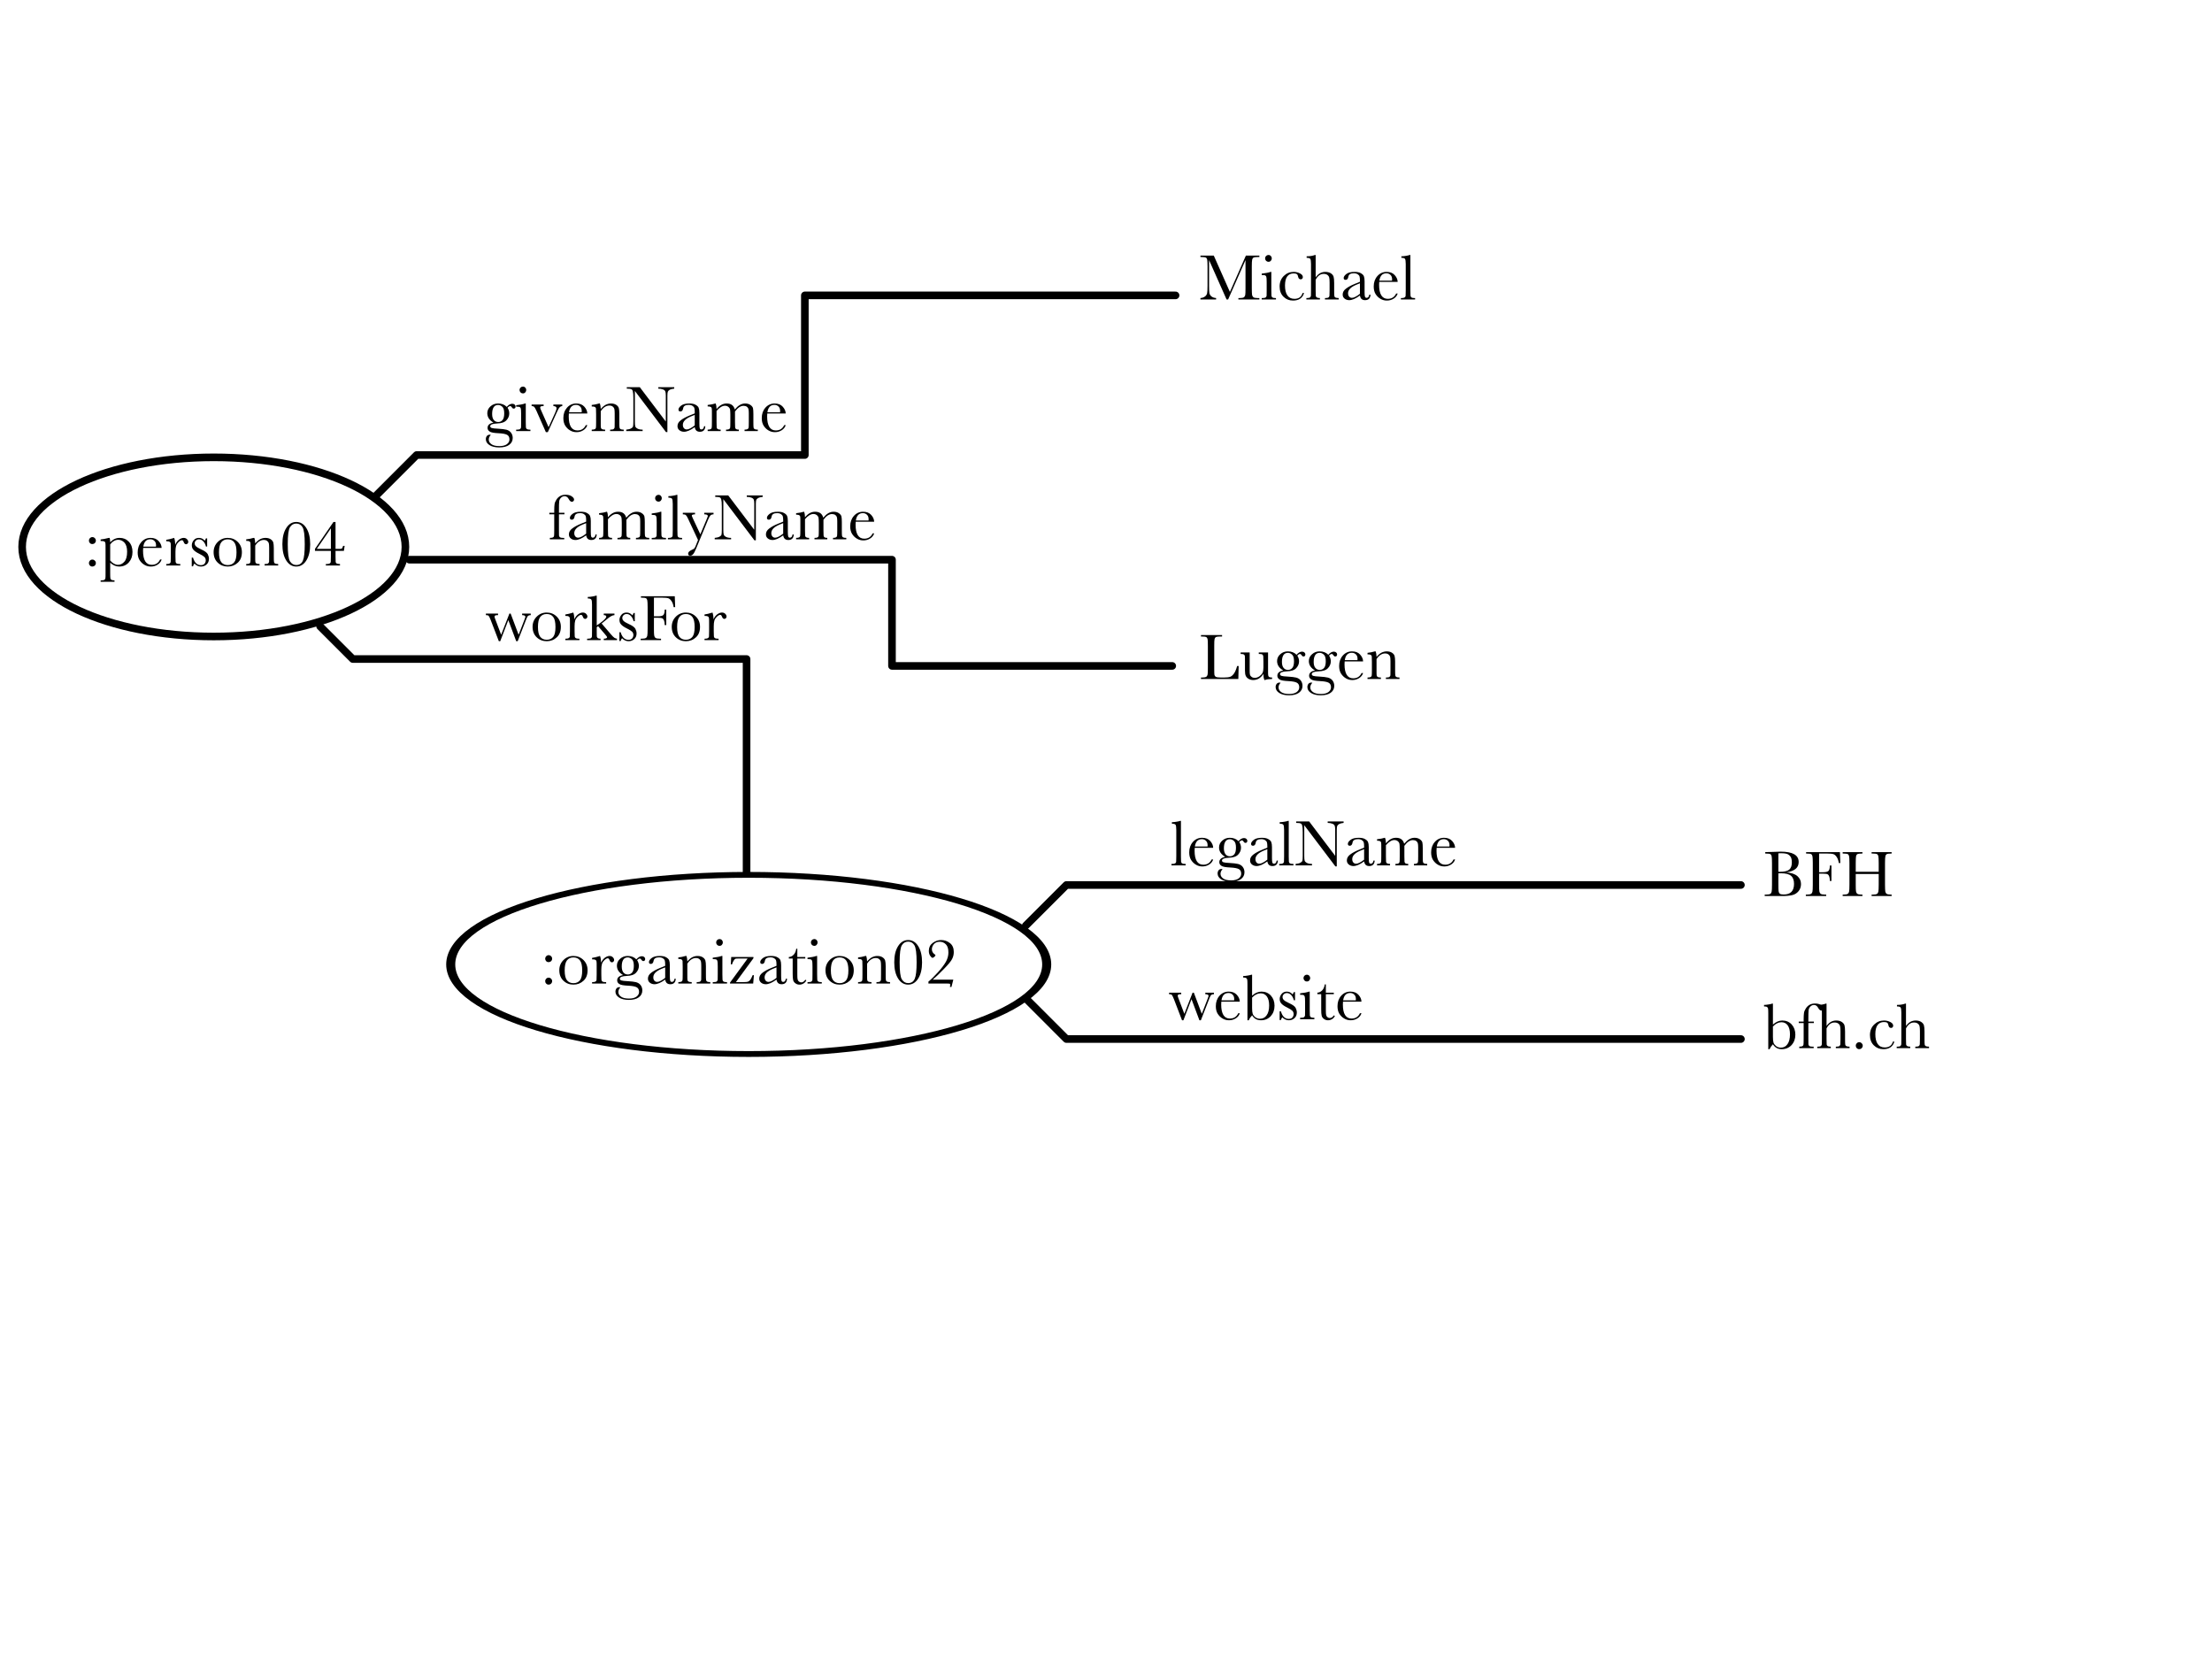 <?xml version="1.0" encoding="UTF-8" standalone="no"?>
<!DOCTYPE svg PUBLIC "-//W3C//DTD SVG 1.1//EN" "http://www.w3.org/Graphics/SVG/1.1/DTD/svg11.dtd">
<svg width="100%" height="100%" viewBox="0 0 1600 1200" version="1.1" xmlns="http://www.w3.org/2000/svg" xmlns:xlink="http://www.w3.org/1999/xlink" xml:space="preserve" xmlns:serif="http://www.serif.com/" style="fill-rule:evenodd;clip-rule:evenodd;stroke-linecap:round;stroke-linejoin:round;stroke-miterlimit:1.414;">
    <g id="rdb2rdf-08" serif:id="rdb2rdf 08" transform="matrix(1,0,0,1,0,-2)">
        <g>
            <g transform="matrix(1,0,0,1,-54.933,71.682)">
                <g transform="matrix(48,0,0,48,115.68,339.351)">
                    <path d="M0.074,-0.375C0.074,-0.389 0.079,-0.401 0.089,-0.412C0.099,-0.422 0.111,-0.428 0.126,-0.428C0.141,-0.428 0.153,-0.423 0.163,-0.412C0.174,-0.402 0.179,-0.39 0.179,-0.375C0.179,-0.361 0.174,-0.348 0.163,-0.338C0.153,-0.328 0.14,-0.323 0.126,-0.323C0.111,-0.323 0.099,-0.328 0.089,-0.338C0.079,-0.349 0.074,-0.361 0.074,-0.375ZM0.074,-0.037C0.074,-0.051 0.079,-0.063 0.089,-0.073C0.099,-0.084 0.112,-0.089 0.126,-0.089C0.141,-0.089 0.153,-0.084 0.163,-0.073C0.174,-0.063 0.179,-0.051 0.179,-0.037C0.179,-0.022 0.174,-0.01 0.163,0.001C0.153,0.011 0.14,0.016 0.126,0.016C0.111,0.016 0.099,0.011 0.089,0C0.079,-0.01 0.074,-0.023 0.074,-0.037Z" style="fill-rule:nonzero;"/>
                </g>
                <g transform="matrix(48,0,0,48,127.68,339.351)">
                    <path d="M0.124,-0.416L0.137,-0.416C0.142,-0.398 0.145,-0.376 0.145,-0.35C0.166,-0.372 0.188,-0.389 0.212,-0.4C0.236,-0.411 0.261,-0.416 0.288,-0.416C0.343,-0.416 0.389,-0.397 0.426,-0.358C0.463,-0.319 0.481,-0.267 0.481,-0.204C0.481,-0.141 0.463,-0.089 0.426,-0.047C0.389,-0.005 0.34,0.016 0.28,0.016C0.256,0.016 0.232,0.011 0.209,0.001C0.187,-0.009 0.165,-0.023 0.145,-0.043L0.145,0.109C0.145,0.155 0.146,0.183 0.148,0.193C0.149,0.203 0.155,0.211 0.163,0.216C0.172,0.221 0.187,0.224 0.21,0.224L0.21,0.246L0.001,0.246L0.001,0.224L0.016,0.224C0.039,0.224 0.054,0.22 0.061,0.214C0.068,0.207 0.072,0.199 0.073,0.19C0.075,0.18 0.075,0.153 0.075,0.109L0.075,-0.254C0.075,-0.297 0.075,-0.324 0.073,-0.335C0.072,-0.346 0.068,-0.354 0.06,-0.36C0.051,-0.366 0.037,-0.369 0.016,-0.369L0.001,-0.369L0.001,-0.392C0.034,-0.395 0.074,-0.403 0.124,-0.416ZM0.145,-0.075C0.163,-0.054 0.181,-0.038 0.201,-0.027C0.221,-0.016 0.241,-0.01 0.263,-0.01C0.3,-0.01 0.332,-0.026 0.359,-0.058C0.387,-0.089 0.4,-0.139 0.4,-0.208C0.4,-0.268 0.387,-0.313 0.361,-0.343C0.334,-0.372 0.303,-0.387 0.267,-0.387C0.244,-0.387 0.223,-0.382 0.203,-0.37C0.182,-0.359 0.163,-0.341 0.145,-0.318L0.145,-0.075Z" style="fill-rule:nonzero;"/>
                </g>
                <g transform="matrix(48,0,0,48,152.688,339.351)">
                    <path d="M0.399,-0.265L0.121,-0.265C0.119,-0.245 0.119,-0.231 0.119,-0.222C0.119,-0.151 0.13,-0.099 0.152,-0.063C0.174,-0.028 0.206,-0.01 0.25,-0.01C0.309,-0.01 0.351,-0.037 0.376,-0.09L0.399,-0.09C0.389,-0.057 0.368,-0.031 0.337,-0.012C0.306,0.007 0.273,0.016 0.236,0.016C0.202,0.016 0.17,0.008 0.14,-0.01C0.11,-0.027 0.086,-0.051 0.066,-0.082C0.047,-0.113 0.038,-0.151 0.038,-0.196C0.038,-0.259 0.056,-0.311 0.093,-0.353C0.13,-0.395 0.177,-0.416 0.232,-0.416C0.285,-0.416 0.325,-0.4 0.354,-0.368C0.383,-0.336 0.398,-0.302 0.399,-0.265ZM0.314,-0.284C0.315,-0.292 0.315,-0.298 0.315,-0.304C0.315,-0.333 0.307,-0.355 0.29,-0.371C0.274,-0.387 0.253,-0.395 0.229,-0.395C0.169,-0.395 0.134,-0.358 0.123,-0.284L0.314,-0.284Z" style="fill-rule:nonzero;"/>
                </g>
                <g transform="matrix(48,0,0,48,173.688,339.351)">
                    <path d="M0.167,-0.314C0.178,-0.343 0.196,-0.367 0.22,-0.387C0.245,-0.406 0.27,-0.416 0.293,-0.416C0.315,-0.416 0.332,-0.409 0.344,-0.396C0.357,-0.383 0.363,-0.369 0.363,-0.355C0.363,-0.346 0.36,-0.337 0.353,-0.331C0.347,-0.324 0.339,-0.32 0.33,-0.32C0.314,-0.32 0.301,-0.332 0.293,-0.356C0.287,-0.373 0.278,-0.381 0.267,-0.381C0.253,-0.381 0.236,-0.371 0.216,-0.352C0.197,-0.333 0.184,-0.313 0.179,-0.293C0.173,-0.272 0.17,-0.244 0.17,-0.208L0.17,-0.137C0.17,-0.095 0.171,-0.068 0.172,-0.057C0.173,-0.046 0.178,-0.037 0.186,-0.031C0.194,-0.025 0.209,-0.022 0.229,-0.022L0.243,-0.022L0.243,-0L0.031,-0L0.031,-0.022L0.041,-0.022C0.061,-0.022 0.074,-0.025 0.083,-0.031C0.091,-0.036 0.096,-0.043 0.098,-0.053C0.099,-0.063 0.1,-0.091 0.1,-0.137L0.1,-0.25C0.1,-0.293 0.1,-0.32 0.098,-0.331C0.097,-0.342 0.093,-0.35 0.084,-0.356C0.076,-0.362 0.062,-0.365 0.041,-0.365L0.031,-0.365L0.031,-0.387C0.061,-0.391 0.101,-0.4 0.151,-0.416C0.16,-0.39 0.166,-0.356 0.167,-0.314Z" style="fill-rule:nonzero;"/>
                </g>
                <g transform="matrix(48,0,0,48,191.664,339.351)">
                    <path d="M0.041,0.013L0.041,-0.119L0.06,-0.119C0.082,-0.043 0.121,-0.005 0.178,-0.005C0.203,-0.005 0.221,-0.012 0.234,-0.027C0.246,-0.042 0.252,-0.059 0.252,-0.077C0.252,-0.097 0.245,-0.115 0.232,-0.128C0.219,-0.141 0.193,-0.157 0.155,-0.176C0.114,-0.196 0.085,-0.216 0.068,-0.235C0.05,-0.254 0.042,-0.277 0.042,-0.305C0.042,-0.331 0.051,-0.356 0.07,-0.38C0.089,-0.404 0.115,-0.416 0.149,-0.416C0.184,-0.416 0.213,-0.402 0.236,-0.374C0.241,-0.378 0.247,-0.39 0.255,-0.409L0.273,-0.409L0.273,-0.286L0.255,-0.286C0.248,-0.315 0.236,-0.341 0.217,-0.362C0.198,-0.383 0.176,-0.394 0.151,-0.394C0.131,-0.394 0.116,-0.388 0.104,-0.376C0.091,-0.364 0.085,-0.35 0.085,-0.334C0.085,-0.316 0.092,-0.301 0.105,-0.289C0.118,-0.276 0.143,-0.261 0.18,-0.244C0.236,-0.219 0.269,-0.195 0.282,-0.171C0.294,-0.147 0.3,-0.124 0.3,-0.102C0.3,-0.067 0.289,-0.038 0.266,-0.017C0.243,0.005 0.214,0.016 0.179,0.016C0.142,0.016 0.11,0.001 0.081,-0.029C0.072,-0.02 0.065,-0.006 0.06,0.013L0.041,0.013Z" style="fill-rule:nonzero;"/>
                </g>
                <g transform="matrix(48,0,0,48,207.672,339.351)">
                    <path d="M0.037,-0.201C0.037,-0.262 0.058,-0.313 0.099,-0.354C0.14,-0.395 0.19,-0.416 0.25,-0.416C0.31,-0.416 0.361,-0.395 0.402,-0.354C0.443,-0.313 0.463,-0.262 0.463,-0.201C0.463,-0.133 0.443,-0.08 0.401,-0.042C0.359,-0.003 0.309,0.016 0.25,0.016C0.191,0.016 0.141,-0.003 0.099,-0.043C0.058,-0.082 0.037,-0.135 0.037,-0.201ZM0.118,-0.198C0.118,-0.127 0.13,-0.078 0.153,-0.049C0.176,-0.021 0.208,-0.006 0.25,-0.006C0.293,-0.006 0.325,-0.021 0.348,-0.049C0.371,-0.078 0.382,-0.127 0.382,-0.198C0.382,-0.269 0.371,-0.319 0.348,-0.349C0.326,-0.379 0.293,-0.394 0.25,-0.394C0.207,-0.394 0.175,-0.379 0.152,-0.349C0.129,-0.319 0.118,-0.269 0.118,-0.198Z" style="fill-rule:nonzero;"/>
                </g>
                <g transform="matrix(48,0,0,48,231.672,339.351)">
                    <path d="M0.138,-0.416L0.151,-0.416C0.158,-0.396 0.163,-0.368 0.164,-0.333C0.187,-0.361 0.212,-0.382 0.237,-0.396C0.263,-0.409 0.29,-0.416 0.318,-0.416C0.35,-0.416 0.376,-0.409 0.396,-0.396C0.417,-0.383 0.43,-0.366 0.436,-0.347C0.441,-0.328 0.444,-0.299 0.444,-0.262L0.444,-0.137C0.444,-0.091 0.445,-0.063 0.447,-0.053C0.448,-0.043 0.454,-0.035 0.462,-0.03C0.471,-0.025 0.487,-0.022 0.51,-0.022L0.51,-0L0.305,-0L0.305,-0.022L0.314,-0.022C0.338,-0.022 0.353,-0.026 0.36,-0.033C0.368,-0.04 0.372,-0.048 0.373,-0.057C0.374,-0.066 0.374,-0.093 0.374,-0.137L0.374,-0.266C0.374,-0.298 0.372,-0.32 0.369,-0.334C0.366,-0.347 0.358,-0.359 0.344,-0.37C0.331,-0.38 0.314,-0.385 0.293,-0.385C0.269,-0.385 0.247,-0.378 0.225,-0.364C0.203,-0.35 0.183,-0.329 0.164,-0.3L0.164,-0.137C0.164,-0.091 0.164,-0.063 0.166,-0.053C0.168,-0.043 0.173,-0.035 0.182,-0.03C0.191,-0.025 0.207,-0.022 0.23,-0.022L0.23,-0L0.028,-0L0.028,-0.022C0.05,-0.022 0.066,-0.025 0.075,-0.029C0.083,-0.034 0.089,-0.041 0.091,-0.05C0.093,-0.059 0.094,-0.088 0.094,-0.137L0.094,-0.256C0.094,-0.303 0.093,-0.331 0.092,-0.341C0.09,-0.351 0.085,-0.358 0.076,-0.364C0.067,-0.369 0.051,-0.371 0.028,-0.371L0.028,-0.394C0.064,-0.397 0.1,-0.405 0.138,-0.416Z" style="fill-rule:nonzero;"/>
                </g>
                <g transform="matrix(48,0,0,48,257.172,339.351)">
                    <path d="M0.042,-0.32C0.042,-0.422 0.061,-0.503 0.1,-0.564C0.138,-0.625 0.189,-0.656 0.251,-0.656C0.314,-0.656 0.365,-0.625 0.403,-0.564C0.442,-0.502 0.461,-0.421 0.461,-0.32C0.461,-0.219 0.442,-0.138 0.403,-0.076C0.365,-0.015 0.314,0.016 0.251,0.016C0.189,0.016 0.138,-0.015 0.1,-0.076C0.061,-0.137 0.042,-0.219 0.042,-0.32ZM0.123,-0.32C0.123,-0.185 0.134,-0.099 0.157,-0.062C0.18,-0.026 0.211,-0.007 0.251,-0.007C0.299,-0.007 0.332,-0.029 0.351,-0.073C0.37,-0.117 0.379,-0.199 0.379,-0.32C0.379,-0.455 0.368,-0.541 0.345,-0.578C0.323,-0.614 0.292,-0.632 0.251,-0.632C0.211,-0.632 0.18,-0.614 0.157,-0.578C0.134,-0.542 0.123,-0.456 0.123,-0.32Z" style="fill-rule:nonzero;"/>
                </g>
                <g transform="matrix(48,0,0,48,281.172,339.351)">
                    <path d="M0.273,-0.22L0.033,-0.22L0.033,-0.25L0.312,-0.656L0.343,-0.656L0.343,-0.25L0.388,-0.25C0.415,-0.25 0.432,-0.251 0.437,-0.254C0.442,-0.258 0.449,-0.271 0.458,-0.296L0.48,-0.296L0.469,-0.22L0.343,-0.22L0.343,-0.137C0.343,-0.09 0.344,-0.061 0.345,-0.052C0.347,-0.042 0.353,-0.034 0.361,-0.03C0.37,-0.025 0.386,-0.022 0.41,-0.022L0.41,-0L0.197,-0L0.197,-0.022L0.214,-0.022C0.233,-0.022 0.247,-0.025 0.256,-0.031C0.264,-0.036 0.269,-0.043 0.271,-0.053C0.272,-0.063 0.273,-0.091 0.273,-0.137L0.273,-0.22ZM0.273,-0.25L0.273,-0.56L0.06,-0.25L0.273,-0.25Z" style="fill-rule:nonzero;"/>
                </g>
            </g>
            <g transform="matrix(1,0,0,1,79.548,-65.434)">
                <g transform="matrix(48,0,0,48,271.867,530.469)">
                    <path d="M0.48,0.016L0.458,0.016L0.339,-0.302L0.217,0.016L0.196,0.016L0.074,-0.302C0.06,-0.338 0.049,-0.36 0.042,-0.367C0.036,-0.374 0.022,-0.377 0.001,-0.377L0.001,-0.4L0.184,-0.4L0.184,-0.377C0.164,-0.377 0.15,-0.376 0.142,-0.372C0.135,-0.368 0.131,-0.362 0.131,-0.353C0.131,-0.346 0.137,-0.327 0.15,-0.295L0.231,-0.081L0.355,-0.4L0.374,-0.4L0.494,-0.081L0.582,-0.308C0.591,-0.332 0.596,-0.347 0.596,-0.352C0.596,-0.368 0.58,-0.376 0.547,-0.377L0.547,-0.4L0.677,-0.4L0.677,-0.377C0.661,-0.377 0.649,-0.374 0.64,-0.368C0.631,-0.363 0.623,-0.35 0.615,-0.33L0.604,-0.302L0.48,0.016Z" style="fill-rule:nonzero;"/>
                </g>
                <g transform="matrix(48,0,0,48,303.906,530.469)">
                    <path d="M0.037,-0.201C0.037,-0.262 0.058,-0.313 0.099,-0.354C0.14,-0.395 0.19,-0.416 0.25,-0.416C0.31,-0.416 0.361,-0.395 0.402,-0.354C0.443,-0.313 0.463,-0.262 0.463,-0.201C0.463,-0.133 0.443,-0.08 0.401,-0.042C0.359,-0.003 0.309,0.016 0.25,0.016C0.191,0.016 0.141,-0.003 0.099,-0.043C0.058,-0.082 0.037,-0.135 0.037,-0.201ZM0.118,-0.198C0.118,-0.127 0.13,-0.078 0.153,-0.049C0.176,-0.021 0.208,-0.006 0.25,-0.006C0.293,-0.006 0.325,-0.021 0.348,-0.049C0.371,-0.078 0.382,-0.127 0.382,-0.198C0.382,-0.269 0.371,-0.319 0.348,-0.349C0.326,-0.379 0.293,-0.394 0.25,-0.394C0.207,-0.394 0.175,-0.379 0.152,-0.349C0.129,-0.319 0.118,-0.269 0.118,-0.198Z" style="fill-rule:nonzero;"/>
                </g>
                <g transform="matrix(48,0,0,48,327.906,530.469)">
                    <path d="M0.167,-0.314C0.178,-0.343 0.196,-0.367 0.22,-0.387C0.245,-0.406 0.27,-0.416 0.293,-0.416C0.315,-0.416 0.332,-0.409 0.344,-0.396C0.357,-0.383 0.363,-0.369 0.363,-0.355C0.363,-0.346 0.36,-0.337 0.353,-0.331C0.347,-0.324 0.339,-0.32 0.33,-0.32C0.314,-0.32 0.301,-0.332 0.293,-0.356C0.287,-0.373 0.278,-0.381 0.267,-0.381C0.253,-0.381 0.236,-0.371 0.216,-0.352C0.197,-0.333 0.184,-0.313 0.179,-0.293C0.173,-0.272 0.17,-0.244 0.17,-0.208L0.17,-0.137C0.17,-0.095 0.171,-0.068 0.172,-0.057C0.173,-0.046 0.178,-0.037 0.186,-0.031C0.194,-0.025 0.209,-0.022 0.229,-0.022L0.243,-0.022L0.243,-0L0.031,-0L0.031,-0.022L0.041,-0.022C0.061,-0.022 0.074,-0.025 0.083,-0.031C0.091,-0.036 0.096,-0.043 0.098,-0.053C0.099,-0.063 0.1,-0.091 0.1,-0.137L0.1,-0.25C0.1,-0.293 0.1,-0.32 0.098,-0.331C0.097,-0.342 0.093,-0.35 0.084,-0.356C0.076,-0.362 0.062,-0.365 0.041,-0.365L0.031,-0.365L0.031,-0.387C0.061,-0.391 0.101,-0.4 0.151,-0.416C0.16,-0.39 0.166,-0.356 0.167,-0.314Z" style="fill-rule:nonzero;"/>
                </g>
                <g transform="matrix(48,0,0,48,344.499,530.469)">
                    <path d="M0.264,-0.4L0.425,-0.4L0.425,-0.377C0.396,-0.377 0.356,-0.355 0.306,-0.311C0.29,-0.297 0.265,-0.277 0.232,-0.251L0.375,-0.084C0.396,-0.059 0.413,-0.043 0.425,-0.035C0.438,-0.027 0.45,-0.023 0.463,-0.022L0.463,-0L0.264,-0L0.264,-0.022C0.297,-0.023 0.314,-0.03 0.314,-0.044C0.314,-0.05 0.303,-0.066 0.281,-0.091L0.179,-0.21L0.158,-0.195L0.158,-0.137C0.158,-0.095 0.158,-0.068 0.159,-0.057C0.161,-0.046 0.165,-0.038 0.173,-0.031C0.181,-0.025 0.196,-0.022 0.216,-0.022L0.216,-0L0.013,-0L0.013,-0.022L0.028,-0.022C0.052,-0.022 0.067,-0.026 0.074,-0.032C0.081,-0.039 0.085,-0.047 0.086,-0.056C0.087,-0.066 0.087,-0.093 0.087,-0.137L0.087,-0.538C0.087,-0.577 0.084,-0.602 0.076,-0.612C0.069,-0.623 0.051,-0.628 0.023,-0.628L0.023,-0.651C0.043,-0.651 0.066,-0.653 0.093,-0.658C0.119,-0.662 0.138,-0.667 0.147,-0.671L0.158,-0.671L0.158,-0.222L0.2,-0.251C0.268,-0.299 0.302,-0.334 0.302,-0.355C0.302,-0.369 0.289,-0.377 0.264,-0.377L0.264,-0.4Z" style="fill-rule:nonzero;"/>
                </g>
                <g transform="matrix(48,0,0,48,366.507,530.469)">
                    <path d="M0.041,0.013L0.041,-0.119L0.06,-0.119C0.082,-0.043 0.121,-0.005 0.178,-0.005C0.203,-0.005 0.221,-0.012 0.234,-0.027C0.246,-0.042 0.252,-0.059 0.252,-0.077C0.252,-0.097 0.245,-0.115 0.232,-0.128C0.219,-0.141 0.193,-0.157 0.155,-0.176C0.114,-0.196 0.085,-0.216 0.068,-0.235C0.05,-0.254 0.042,-0.277 0.042,-0.305C0.042,-0.331 0.051,-0.356 0.07,-0.38C0.089,-0.404 0.115,-0.416 0.149,-0.416C0.184,-0.416 0.213,-0.402 0.236,-0.374C0.241,-0.378 0.247,-0.39 0.255,-0.409L0.273,-0.409L0.273,-0.286L0.255,-0.286C0.248,-0.315 0.236,-0.341 0.217,-0.362C0.198,-0.383 0.176,-0.394 0.151,-0.394C0.131,-0.394 0.116,-0.388 0.104,-0.376C0.091,-0.364 0.085,-0.35 0.085,-0.334C0.085,-0.316 0.092,-0.301 0.105,-0.289C0.118,-0.276 0.143,-0.261 0.18,-0.244C0.236,-0.219 0.269,-0.195 0.282,-0.171C0.294,-0.147 0.3,-0.124 0.3,-0.102C0.3,-0.067 0.289,-0.038 0.266,-0.017C0.243,0.005 0.214,0.016 0.179,0.016C0.142,0.016 0.11,0.001 0.081,-0.029C0.072,-0.02 0.065,-0.006 0.06,0.013L0.041,0.013Z" style="fill-rule:nonzero;"/>
                </g>
                <g transform="matrix(48,0,0,48,382.515,530.469)">
                    <path d="M0.542,-0.662L0.548,-0.497L0.525,-0.497C0.52,-0.533 0.51,-0.563 0.494,-0.587C0.479,-0.61 0.462,-0.625 0.445,-0.631C0.428,-0.637 0.398,-0.64 0.357,-0.64L0.228,-0.64L0.228,-0.359L0.29,-0.359C0.33,-0.359 0.357,-0.366 0.37,-0.379C0.383,-0.393 0.39,-0.42 0.39,-0.46L0.414,-0.46L0.414,-0.227L0.39,-0.227C0.39,-0.255 0.387,-0.278 0.381,-0.294C0.375,-0.311 0.367,-0.322 0.356,-0.328C0.344,-0.334 0.323,-0.337 0.29,-0.337L0.228,-0.337L0.228,-0.172C0.228,-0.12 0.229,-0.086 0.232,-0.07C0.235,-0.054 0.241,-0.042 0.252,-0.034C0.262,-0.026 0.283,-0.022 0.313,-0.022L0.335,-0.022L0.335,-0L0.028,-0L0.028,-0.022L0.048,-0.022C0.077,-0.022 0.096,-0.026 0.107,-0.033C0.118,-0.04 0.125,-0.052 0.128,-0.067C0.131,-0.082 0.133,-0.117 0.133,-0.172L0.133,-0.497C0.133,-0.55 0.131,-0.584 0.128,-0.599C0.125,-0.614 0.119,-0.625 0.109,-0.631C0.099,-0.637 0.077,-0.64 0.043,-0.64L0.032,-0.64L0.032,-0.662L0.542,-0.662Z" style="fill-rule:nonzero;"/>
                </g>
                <g transform="matrix(48,0,0,48,404.57,530.469)">
                    <path d="M0.037,-0.201C0.037,-0.262 0.058,-0.313 0.099,-0.354C0.14,-0.395 0.19,-0.416 0.25,-0.416C0.31,-0.416 0.361,-0.395 0.402,-0.354C0.443,-0.313 0.463,-0.262 0.463,-0.201C0.463,-0.133 0.443,-0.08 0.401,-0.042C0.359,-0.003 0.309,0.016 0.25,0.016C0.191,0.016 0.141,-0.003 0.099,-0.043C0.058,-0.082 0.037,-0.135 0.037,-0.201ZM0.118,-0.198C0.118,-0.127 0.13,-0.078 0.153,-0.049C0.176,-0.021 0.208,-0.006 0.25,-0.006C0.293,-0.006 0.325,-0.021 0.348,-0.049C0.371,-0.078 0.382,-0.127 0.382,-0.198C0.382,-0.269 0.371,-0.319 0.348,-0.349C0.326,-0.379 0.293,-0.394 0.25,-0.394C0.207,-0.394 0.175,-0.379 0.152,-0.349C0.129,-0.319 0.118,-0.269 0.118,-0.198Z" style="fill-rule:nonzero;"/>
                </g>
                <g transform="matrix(48,0,0,48,428.57,530.469)">
                    <path d="M0.167,-0.314C0.178,-0.343 0.196,-0.367 0.22,-0.387C0.245,-0.406 0.27,-0.416 0.293,-0.416C0.315,-0.416 0.332,-0.409 0.344,-0.396C0.357,-0.383 0.363,-0.369 0.363,-0.355C0.363,-0.346 0.36,-0.337 0.353,-0.331C0.347,-0.324 0.339,-0.32 0.33,-0.32C0.314,-0.32 0.301,-0.332 0.293,-0.356C0.287,-0.373 0.278,-0.381 0.267,-0.381C0.253,-0.381 0.236,-0.371 0.216,-0.352C0.197,-0.333 0.184,-0.313 0.179,-0.293C0.173,-0.272 0.17,-0.244 0.17,-0.208L0.17,-0.137C0.17,-0.095 0.171,-0.068 0.172,-0.057C0.173,-0.046 0.178,-0.037 0.186,-0.031C0.194,-0.025 0.209,-0.022 0.229,-0.022L0.243,-0.022L0.243,-0L0.031,-0L0.031,-0.022L0.041,-0.022C0.061,-0.022 0.074,-0.025 0.083,-0.031C0.091,-0.036 0.096,-0.043 0.098,-0.053C0.099,-0.063 0.1,-0.091 0.1,-0.137L0.1,-0.25C0.1,-0.293 0.1,-0.32 0.098,-0.331C0.097,-0.342 0.093,-0.35 0.084,-0.356C0.076,-0.362 0.062,-0.365 0.041,-0.365L0.031,-0.365L0.031,-0.387C0.061,-0.391 0.101,-0.4 0.151,-0.416C0.16,-0.39 0.166,-0.356 0.167,-0.314Z" style="fill-rule:nonzero;"/>
                </g>
            </g>
            <g transform="matrix(1,0,0,1,-78.265,-57.736)">
                <g transform="matrix(48,0,0,48,428.341,371.564)">
                    <path d="M0.343,-0.365C0.37,-0.396 0.398,-0.412 0.427,-0.412C0.442,-0.412 0.455,-0.407 0.463,-0.399C0.472,-0.39 0.476,-0.381 0.476,-0.371C0.476,-0.35 0.466,-0.339 0.447,-0.339C0.436,-0.339 0.427,-0.346 0.419,-0.359C0.412,-0.371 0.404,-0.377 0.396,-0.377C0.384,-0.377 0.37,-0.369 0.355,-0.352C0.372,-0.325 0.381,-0.297 0.381,-0.267C0.381,-0.228 0.367,-0.194 0.339,-0.164C0.311,-0.133 0.264,-0.117 0.197,-0.115C0.128,-0.112 0.094,-0.098 0.094,-0.073C0.094,-0.061 0.102,-0.052 0.117,-0.047C0.132,-0.042 0.165,-0.038 0.214,-0.036C0.268,-0.033 0.309,-0.028 0.338,-0.021C0.367,-0.013 0.39,0.001 0.407,0.023C0.424,0.046 0.433,0.072 0.433,0.103C0.433,0.146 0.416,0.18 0.38,0.207C0.345,0.233 0.295,0.246 0.229,0.246C0.168,0.246 0.119,0.234 0.083,0.211C0.047,0.188 0.028,0.158 0.028,0.122C0.028,0.102 0.034,0.086 0.044,0.073C0.054,0.061 0.069,0.054 0.088,0.054C0.094,0.054 0.098,0.055 0.103,0.057C0.082,0.079 0.072,0.102 0.072,0.127C0.072,0.156 0.086,0.179 0.113,0.198C0.139,0.217 0.18,0.226 0.233,0.226C0.28,0.226 0.317,0.217 0.344,0.198C0.371,0.178 0.384,0.154 0.384,0.125C0.384,0.092 0.372,0.069 0.348,0.056C0.324,0.043 0.282,0.035 0.221,0.032C0.151,0.029 0.106,0.021 0.085,0.006C0.064,-0.008 0.054,-0.026 0.054,-0.048C0.054,-0.09 0.083,-0.117 0.143,-0.128C0.112,-0.147 0.089,-0.167 0.073,-0.191C0.058,-0.214 0.05,-0.241 0.05,-0.27C0.05,-0.31 0.066,-0.345 0.098,-0.373C0.13,-0.402 0.168,-0.416 0.212,-0.416C0.266,-0.416 0.31,-0.399 0.343,-0.365ZM0.123,-0.258C0.123,-0.216 0.132,-0.186 0.149,-0.166C0.166,-0.146 0.188,-0.137 0.215,-0.137C0.24,-0.137 0.261,-0.146 0.279,-0.166C0.296,-0.185 0.305,-0.219 0.305,-0.267C0.305,-0.315 0.296,-0.348 0.277,-0.366C0.258,-0.384 0.237,-0.394 0.213,-0.394C0.183,-0.394 0.16,-0.382 0.146,-0.36C0.131,-0.337 0.123,-0.304 0.123,-0.258Z" style="fill-rule:nonzero;"/>
                </g>
                <g transform="matrix(48,0,0,48,450.841,371.564)">
                    <path d="M0.067,-0.62C0.067,-0.634 0.072,-0.646 0.082,-0.656C0.092,-0.666 0.104,-0.671 0.118,-0.671C0.132,-0.671 0.144,-0.666 0.153,-0.656C0.163,-0.646 0.168,-0.634 0.168,-0.62C0.168,-0.606 0.163,-0.594 0.153,-0.583C0.144,-0.573 0.132,-0.568 0.118,-0.568C0.104,-0.568 0.092,-0.573 0.082,-0.583C0.072,-0.594 0.067,-0.606 0.067,-0.62ZM0.161,-0.416L0.161,-0.137C0.161,-0.095 0.162,-0.068 0.163,-0.057C0.164,-0.046 0.169,-0.037 0.177,-0.031C0.185,-0.025 0.2,-0.022 0.221,-0.022L0.231,-0.022L0.231,-0L0.016,-0L0.016,-0.022L0.032,-0.022C0.055,-0.022 0.07,-0.026 0.077,-0.032C0.084,-0.039 0.088,-0.047 0.09,-0.056C0.091,-0.066 0.091,-0.093 0.091,-0.137L0.091,-0.258C0.091,-0.305 0.089,-0.334 0.085,-0.344C0.08,-0.355 0.074,-0.361 0.067,-0.364C0.06,-0.366 0.047,-0.368 0.029,-0.368L0.016,-0.368L0.016,-0.39C0.074,-0.396 0.118,-0.405 0.15,-0.416L0.161,-0.416Z" style="fill-rule:nonzero;"/>
                </g>
                <g transform="matrix(48,0,0,48,462.841,371.564)">
                    <path d="M0.243,0.016L0.214,0.016L0.072,-0.305C0.058,-0.336 0.047,-0.355 0.039,-0.364C0.031,-0.372 0.018,-0.377 -0.001,-0.377L-0.001,-0.4L0.18,-0.4L0.18,-0.377C0.16,-0.377 0.146,-0.376 0.139,-0.373C0.132,-0.369 0.128,-0.363 0.128,-0.354C0.128,-0.347 0.134,-0.329 0.147,-0.302L0.255,-0.059L0.353,-0.275C0.368,-0.31 0.375,-0.332 0.375,-0.343C0.375,-0.365 0.359,-0.376 0.327,-0.377L0.327,-0.4L0.461,-0.4L0.461,-0.377C0.445,-0.376 0.431,-0.37 0.42,-0.357C0.408,-0.344 0.393,-0.315 0.373,-0.27L0.243,0.016Z" style="fill-rule:nonzero;"/>
                </g>
                <g transform="matrix(48,0,0,48,483.935,371.564)">
                    <path d="M0.399,-0.265L0.121,-0.265C0.119,-0.245 0.119,-0.231 0.119,-0.222C0.119,-0.151 0.13,-0.099 0.152,-0.063C0.174,-0.028 0.206,-0.01 0.25,-0.01C0.309,-0.01 0.351,-0.037 0.376,-0.09L0.399,-0.09C0.389,-0.057 0.368,-0.031 0.337,-0.012C0.306,0.007 0.273,0.016 0.236,0.016C0.202,0.016 0.17,0.008 0.14,-0.01C0.11,-0.027 0.086,-0.051 0.066,-0.082C0.047,-0.113 0.038,-0.151 0.038,-0.196C0.038,-0.259 0.056,-0.311 0.093,-0.353C0.13,-0.395 0.177,-0.416 0.232,-0.416C0.285,-0.416 0.325,-0.4 0.354,-0.368C0.383,-0.336 0.398,-0.302 0.399,-0.265ZM0.314,-0.284C0.315,-0.292 0.315,-0.298 0.315,-0.304C0.315,-0.333 0.307,-0.355 0.29,-0.371C0.274,-0.387 0.253,-0.395 0.229,-0.395C0.169,-0.395 0.134,-0.358 0.123,-0.284L0.314,-0.284Z" style="fill-rule:nonzero;"/>
                </g>
                <g transform="matrix(48,0,0,48,504.935,371.564)">
                    <path d="M0.138,-0.416L0.151,-0.416C0.158,-0.396 0.163,-0.368 0.164,-0.333C0.187,-0.361 0.212,-0.382 0.237,-0.396C0.263,-0.409 0.29,-0.416 0.318,-0.416C0.35,-0.416 0.376,-0.409 0.396,-0.396C0.417,-0.383 0.43,-0.366 0.436,-0.347C0.441,-0.328 0.444,-0.299 0.444,-0.262L0.444,-0.137C0.444,-0.091 0.445,-0.063 0.447,-0.053C0.448,-0.043 0.454,-0.035 0.462,-0.03C0.471,-0.025 0.487,-0.022 0.51,-0.022L0.51,-0L0.305,-0L0.305,-0.022L0.314,-0.022C0.338,-0.022 0.353,-0.026 0.36,-0.033C0.368,-0.04 0.372,-0.048 0.373,-0.057C0.374,-0.066 0.374,-0.093 0.374,-0.137L0.374,-0.266C0.374,-0.298 0.372,-0.32 0.369,-0.334C0.366,-0.347 0.358,-0.359 0.344,-0.37C0.331,-0.38 0.314,-0.385 0.293,-0.385C0.269,-0.385 0.247,-0.378 0.225,-0.364C0.203,-0.35 0.183,-0.329 0.164,-0.3L0.164,-0.137C0.164,-0.091 0.164,-0.063 0.166,-0.053C0.168,-0.043 0.173,-0.035 0.182,-0.03C0.191,-0.025 0.207,-0.022 0.23,-0.022L0.23,-0L0.028,-0L0.028,-0.022C0.05,-0.022 0.066,-0.025 0.075,-0.029C0.083,-0.034 0.089,-0.041 0.091,-0.05C0.093,-0.059 0.094,-0.088 0.094,-0.137L0.094,-0.256C0.094,-0.303 0.093,-0.331 0.092,-0.341C0.09,-0.351 0.085,-0.358 0.076,-0.364C0.067,-0.369 0.051,-0.371 0.028,-0.371L0.028,-0.394C0.064,-0.397 0.1,-0.405 0.138,-0.416Z" style="fill-rule:nonzero;"/>
                </g>
                <g transform="matrix(48,0,0,48,530.435,371.564)">
                    <path d="M0.616,0.015L0.147,-0.605L0.147,-0.146C0.147,-0.108 0.149,-0.083 0.153,-0.071C0.157,-0.059 0.167,-0.048 0.185,-0.038C0.203,-0.028 0.229,-0.022 0.264,-0.022L0.264,-0L0.017,-0L0.017,-0.022C0.049,-0.025 0.073,-0.031 0.089,-0.04C0.106,-0.049 0.116,-0.059 0.119,-0.07C0.122,-0.081 0.124,-0.106 0.124,-0.146L0.124,-0.497C0.124,-0.548 0.121,-0.582 0.116,-0.599C0.112,-0.616 0.104,-0.627 0.094,-0.632C0.084,-0.637 0.061,-0.64 0.025,-0.64L0.025,-0.662L0.221,-0.662L0.613,-0.144L0.613,-0.54C0.613,-0.569 0.61,-0.59 0.604,-0.602C0.598,-0.613 0.585,-0.623 0.567,-0.629C0.548,-0.636 0.526,-0.64 0.5,-0.64L0.5,-0.662L0.74,-0.662L0.74,-0.64C0.712,-0.637 0.69,-0.632 0.674,-0.624C0.658,-0.615 0.648,-0.605 0.643,-0.593C0.639,-0.581 0.637,-0.561 0.637,-0.533L0.637,0.015L0.616,0.015Z" style="fill-rule:nonzero;"/>
                </g>
                <g transform="matrix(48,0,0,48,566.435,371.564)">
                    <path d="M0.44,-0.073L0.458,-0.073C0.456,-0.018 0.428,0.01 0.376,0.01C0.354,0.01 0.337,0.004 0.324,-0.007C0.311,-0.019 0.303,-0.036 0.299,-0.06C0.266,-0.036 0.237,-0.019 0.21,-0.007C0.183,0.004 0.159,0.01 0.138,0.01C0.111,0.01 0.087,0.002 0.068,-0.013C0.048,-0.029 0.039,-0.049 0.039,-0.075C0.039,-0.109 0.055,-0.138 0.088,-0.163C0.12,-0.188 0.166,-0.213 0.223,-0.236L0.299,-0.267L0.299,-0.287C0.299,-0.314 0.297,-0.334 0.293,-0.347C0.29,-0.359 0.281,-0.37 0.266,-0.38C0.251,-0.39 0.231,-0.395 0.207,-0.395C0.158,-0.395 0.131,-0.378 0.125,-0.346C0.12,-0.313 0.106,-0.296 0.084,-0.296C0.064,-0.296 0.054,-0.305 0.054,-0.324C0.054,-0.343 0.067,-0.363 0.094,-0.384C0.12,-0.405 0.161,-0.416 0.217,-0.416C0.258,-0.416 0.29,-0.41 0.313,-0.396C0.336,-0.383 0.351,-0.369 0.358,-0.352C0.365,-0.335 0.369,-0.31 0.369,-0.276L0.369,-0.114C0.369,-0.076 0.371,-0.052 0.375,-0.042C0.379,-0.031 0.387,-0.025 0.4,-0.025C0.422,-0.025 0.435,-0.041 0.44,-0.073ZM0.299,-0.244L0.246,-0.223C0.162,-0.188 0.12,-0.146 0.12,-0.094C0.12,-0.073 0.125,-0.057 0.136,-0.044C0.146,-0.032 0.16,-0.025 0.178,-0.025C0.193,-0.025 0.211,-0.03 0.231,-0.041C0.251,-0.051 0.274,-0.066 0.299,-0.086L0.299,-0.244Z" style="fill-rule:nonzero;"/>
                </g>
                <g transform="matrix(48,0,0,48,588.935,371.564)">
                    <path d="M0.14,-0.416L0.145,-0.416C0.154,-0.394 0.159,-0.366 0.159,-0.332C0.181,-0.36 0.205,-0.381 0.23,-0.395C0.255,-0.409 0.282,-0.416 0.311,-0.416C0.344,-0.416 0.371,-0.409 0.391,-0.394C0.412,-0.379 0.426,-0.356 0.434,-0.326C0.459,-0.356 0.484,-0.379 0.51,-0.394C0.536,-0.409 0.563,-0.416 0.59,-0.416C0.621,-0.416 0.647,-0.409 0.668,-0.395C0.69,-0.38 0.703,-0.364 0.708,-0.346C0.712,-0.327 0.714,-0.298 0.714,-0.257L0.714,-0.137C0.714,-0.091 0.715,-0.062 0.717,-0.052C0.719,-0.042 0.724,-0.035 0.733,-0.03C0.741,-0.025 0.757,-0.022 0.781,-0.022L0.781,-0L0.581,-0L0.581,-0.022C0.602,-0.022 0.617,-0.025 0.626,-0.03C0.634,-0.034 0.64,-0.041 0.642,-0.051C0.644,-0.061 0.645,-0.089 0.645,-0.137L0.645,-0.271C0.645,-0.298 0.643,-0.318 0.64,-0.332C0.637,-0.345 0.629,-0.357 0.616,-0.367C0.603,-0.376 0.586,-0.381 0.565,-0.381C0.544,-0.381 0.523,-0.374 0.501,-0.36C0.48,-0.346 0.458,-0.324 0.437,-0.295L0.437,-0.137C0.437,-0.095 0.438,-0.068 0.439,-0.057C0.44,-0.046 0.444,-0.038 0.452,-0.031C0.46,-0.025 0.475,-0.022 0.495,-0.022L0.495,-0L0.302,-0L0.302,-0.022C0.324,-0.022 0.339,-0.025 0.347,-0.029C0.356,-0.034 0.361,-0.041 0.364,-0.05C0.366,-0.06 0.367,-0.089 0.367,-0.137L0.367,-0.248C0.367,-0.283 0.365,-0.309 0.363,-0.324C0.36,-0.34 0.351,-0.354 0.337,-0.365C0.323,-0.376 0.306,-0.382 0.285,-0.382C0.265,-0.382 0.244,-0.375 0.223,-0.362C0.202,-0.349 0.181,-0.33 0.159,-0.304L0.159,-0.137C0.159,-0.093 0.16,-0.066 0.161,-0.055C0.162,-0.044 0.167,-0.036 0.176,-0.031C0.184,-0.025 0.199,-0.022 0.221,-0.022L0.221,-0L0.025,-0L0.025,-0.022C0.047,-0.022 0.062,-0.025 0.071,-0.03C0.079,-0.034 0.084,-0.041 0.086,-0.051C0.088,-0.06 0.089,-0.089 0.089,-0.137L0.089,-0.257C0.089,-0.302 0.089,-0.33 0.087,-0.341C0.086,-0.351 0.081,-0.359 0.072,-0.364C0.063,-0.369 0.048,-0.372 0.025,-0.372L0.025,-0.394C0.072,-0.399 0.11,-0.406 0.14,-0.416Z" style="fill-rule:nonzero;"/>
                </g>
                <g transform="matrix(48,0,0,48,627.442,371.564)">
                    <path d="M0.399,-0.265L0.121,-0.265C0.119,-0.245 0.119,-0.231 0.119,-0.222C0.119,-0.151 0.13,-0.099 0.152,-0.063C0.174,-0.028 0.206,-0.01 0.25,-0.01C0.309,-0.01 0.351,-0.037 0.376,-0.09L0.399,-0.09C0.389,-0.057 0.368,-0.031 0.337,-0.012C0.306,0.007 0.273,0.016 0.236,0.016C0.202,0.016 0.17,0.008 0.14,-0.01C0.11,-0.027 0.086,-0.051 0.066,-0.082C0.047,-0.113 0.038,-0.151 0.038,-0.196C0.038,-0.259 0.056,-0.311 0.093,-0.353C0.13,-0.395 0.177,-0.416 0.232,-0.416C0.285,-0.416 0.325,-0.4 0.354,-0.368C0.383,-0.336 0.398,-0.302 0.399,-0.265ZM0.314,-0.284C0.315,-0.292 0.315,-0.298 0.315,-0.304C0.315,-0.333 0.307,-0.355 0.29,-0.371C0.274,-0.387 0.253,-0.395 0.229,-0.395C0.169,-0.395 0.134,-0.358 0.123,-0.284L0.314,-0.284Z" style="fill-rule:nonzero;"/>
                </g>
            </g>
            <g transform="matrix(1,0,0,1,751.67,-120.715)">
                <g transform="matrix(48,0,0,48,115.68,339.351)">
                    <path d="M0.464,-0.114L0.705,-0.662L0.908,-0.662L0.908,-0.64L0.884,-0.64C0.851,-0.64 0.83,-0.637 0.82,-0.632C0.81,-0.626 0.803,-0.616 0.8,-0.602C0.796,-0.587 0.794,-0.552 0.794,-0.497L0.794,-0.172C0.794,-0.12 0.796,-0.086 0.798,-0.07C0.801,-0.054 0.808,-0.042 0.818,-0.034C0.829,-0.026 0.849,-0.022 0.879,-0.022L0.908,-0.022L0.908,-0L0.592,-0L0.592,-0.022L0.615,-0.022C0.643,-0.022 0.663,-0.026 0.674,-0.033C0.684,-0.04 0.691,-0.052 0.695,-0.067C0.698,-0.082 0.699,-0.117 0.699,-0.172L0.699,-0.594L0.437,-0L0.414,-0L0.15,-0.594L0.15,-0.206C0.15,-0.153 0.152,-0.117 0.155,-0.098C0.158,-0.078 0.168,-0.062 0.185,-0.047C0.202,-0.033 0.226,-0.024 0.256,-0.022L0.256,-0L0.02,-0L0.02,-0.022C0.048,-0.024 0.071,-0.032 0.089,-0.046C0.106,-0.059 0.117,-0.076 0.121,-0.097C0.125,-0.117 0.127,-0.154 0.127,-0.209L0.127,-0.497C0.127,-0.55 0.125,-0.584 0.122,-0.599C0.119,-0.614 0.113,-0.625 0.103,-0.631C0.093,-0.637 0.071,-0.64 0.038,-0.64L0.02,-0.64L0.02,-0.662L0.221,-0.662L0.464,-0.114Z" style="fill-rule:nonzero;"/>
                </g>
                <g transform="matrix(48,0,0,48,160.188,339.351)">
                    <path d="M0.067,-0.62C0.067,-0.634 0.072,-0.646 0.082,-0.656C0.092,-0.666 0.104,-0.671 0.118,-0.671C0.132,-0.671 0.144,-0.666 0.153,-0.656C0.163,-0.646 0.168,-0.634 0.168,-0.62C0.168,-0.606 0.163,-0.594 0.153,-0.583C0.144,-0.573 0.132,-0.568 0.118,-0.568C0.104,-0.568 0.092,-0.573 0.082,-0.583C0.072,-0.594 0.067,-0.606 0.067,-0.62ZM0.161,-0.416L0.161,-0.137C0.161,-0.095 0.162,-0.068 0.163,-0.057C0.164,-0.046 0.169,-0.037 0.177,-0.031C0.185,-0.025 0.2,-0.022 0.221,-0.022L0.231,-0.022L0.231,-0L0.016,-0L0.016,-0.022L0.032,-0.022C0.055,-0.022 0.07,-0.026 0.077,-0.032C0.084,-0.039 0.088,-0.047 0.09,-0.056C0.091,-0.066 0.091,-0.093 0.091,-0.137L0.091,-0.258C0.091,-0.305 0.089,-0.334 0.085,-0.344C0.08,-0.355 0.074,-0.361 0.067,-0.364C0.06,-0.366 0.047,-0.368 0.029,-0.368L0.016,-0.368L0.016,-0.39C0.074,-0.396 0.118,-0.405 0.15,-0.416L0.161,-0.416Z" style="fill-rule:nonzero;"/>
                </g>
                <g transform="matrix(48,0,0,48,172.188,339.351)">
                    <path d="M0.382,-0.098L0.404,-0.098C0.382,-0.022 0.326,0.016 0.238,0.016C0.181,0.016 0.133,-0.003 0.094,-0.042C0.055,-0.081 0.036,-0.132 0.036,-0.196C0.036,-0.261 0.057,-0.314 0.099,-0.355C0.141,-0.396 0.19,-0.416 0.248,-0.416C0.282,-0.416 0.314,-0.408 0.343,-0.393C0.372,-0.378 0.386,-0.36 0.386,-0.338C0.386,-0.33 0.384,-0.322 0.378,-0.315C0.373,-0.308 0.365,-0.304 0.355,-0.304C0.333,-0.304 0.32,-0.317 0.315,-0.342C0.312,-0.361 0.306,-0.374 0.297,-0.381C0.289,-0.389 0.272,-0.393 0.248,-0.393C0.204,-0.393 0.172,-0.377 0.15,-0.347C0.128,-0.317 0.117,-0.271 0.117,-0.21C0.117,-0.148 0.128,-0.098 0.152,-0.063C0.176,-0.028 0.211,-0.01 0.259,-0.01C0.324,-0.01 0.365,-0.039 0.382,-0.098Z" style="fill-rule:nonzero;"/>
                </g>
                <g transform="matrix(48,0,0,48,192.156,339.351)">
                    <path d="M0.163,-0.334C0.183,-0.361 0.205,-0.382 0.229,-0.396C0.253,-0.409 0.28,-0.416 0.309,-0.416C0.341,-0.416 0.369,-0.409 0.39,-0.396C0.412,-0.382 0.426,-0.365 0.433,-0.345C0.439,-0.325 0.442,-0.292 0.442,-0.248L0.442,-0.137C0.442,-0.09 0.443,-0.062 0.445,-0.052C0.447,-0.042 0.452,-0.034 0.461,-0.03C0.47,-0.025 0.486,-0.022 0.51,-0.022L0.51,-0L0.303,-0L0.303,-0.022L0.313,-0.022C0.336,-0.022 0.352,-0.026 0.359,-0.033C0.366,-0.04 0.37,-0.048 0.371,-0.057C0.372,-0.066 0.373,-0.093 0.373,-0.137L0.373,-0.257C0.373,-0.291 0.371,-0.315 0.367,-0.331C0.363,-0.347 0.354,-0.36 0.339,-0.371C0.325,-0.381 0.306,-0.386 0.285,-0.386C0.259,-0.386 0.236,-0.379 0.216,-0.364C0.196,-0.349 0.178,-0.327 0.163,-0.297L0.163,-0.137C0.163,-0.092 0.164,-0.065 0.165,-0.054C0.167,-0.044 0.172,-0.036 0.18,-0.031C0.189,-0.025 0.204,-0.022 0.227,-0.022L0.227,-0L0.023,-0L0.023,-0.022L0.034,-0.022C0.057,-0.022 0.072,-0.026 0.079,-0.032C0.086,-0.039 0.09,-0.047 0.092,-0.056C0.093,-0.066 0.093,-0.093 0.093,-0.137L0.093,-0.536C0.093,-0.576 0.089,-0.602 0.082,-0.612C0.074,-0.623 0.056,-0.628 0.027,-0.628L0.027,-0.651C0.077,-0.651 0.119,-0.658 0.153,-0.671L0.163,-0.671L0.163,-0.334Z" style="fill-rule:nonzero;"/>
                </g>
                <g transform="matrix(48,0,0,48,217.656,339.351)">
                    <path d="M0.44,-0.073L0.458,-0.073C0.456,-0.018 0.428,0.01 0.376,0.01C0.354,0.01 0.337,0.004 0.324,-0.007C0.311,-0.019 0.303,-0.036 0.299,-0.06C0.266,-0.036 0.237,-0.019 0.21,-0.007C0.183,0.004 0.159,0.01 0.138,0.01C0.111,0.01 0.087,0.002 0.068,-0.013C0.048,-0.029 0.039,-0.049 0.039,-0.075C0.039,-0.109 0.055,-0.138 0.088,-0.163C0.12,-0.188 0.166,-0.213 0.223,-0.236L0.299,-0.267L0.299,-0.287C0.299,-0.314 0.297,-0.334 0.293,-0.347C0.29,-0.359 0.281,-0.37 0.266,-0.38C0.251,-0.39 0.231,-0.395 0.207,-0.395C0.158,-0.395 0.131,-0.378 0.125,-0.346C0.12,-0.313 0.106,-0.296 0.084,-0.296C0.064,-0.296 0.054,-0.305 0.054,-0.324C0.054,-0.343 0.067,-0.363 0.094,-0.384C0.12,-0.405 0.161,-0.416 0.217,-0.416C0.258,-0.416 0.29,-0.41 0.313,-0.396C0.336,-0.383 0.351,-0.369 0.358,-0.352C0.365,-0.335 0.369,-0.31 0.369,-0.276L0.369,-0.114C0.369,-0.076 0.371,-0.052 0.375,-0.042C0.379,-0.031 0.387,-0.025 0.4,-0.025C0.422,-0.025 0.435,-0.041 0.44,-0.073ZM0.299,-0.244L0.246,-0.223C0.162,-0.188 0.12,-0.146 0.12,-0.094C0.12,-0.073 0.125,-0.057 0.136,-0.044C0.146,-0.032 0.16,-0.025 0.178,-0.025C0.193,-0.025 0.211,-0.03 0.231,-0.041C0.251,-0.051 0.274,-0.066 0.299,-0.086L0.299,-0.244Z" style="fill-rule:nonzero;"/>
                </g>
                <g transform="matrix(48,0,0,48,240.156,339.351)">
                    <path d="M0.399,-0.265L0.121,-0.265C0.119,-0.245 0.119,-0.231 0.119,-0.222C0.119,-0.151 0.13,-0.099 0.152,-0.063C0.174,-0.028 0.206,-0.01 0.25,-0.01C0.309,-0.01 0.351,-0.037 0.376,-0.09L0.399,-0.09C0.389,-0.057 0.368,-0.031 0.337,-0.012C0.306,0.007 0.273,0.016 0.236,0.016C0.202,0.016 0.17,0.008 0.14,-0.01C0.11,-0.027 0.086,-0.051 0.066,-0.082C0.047,-0.113 0.038,-0.151 0.038,-0.196C0.038,-0.259 0.056,-0.311 0.093,-0.353C0.13,-0.395 0.177,-0.416 0.232,-0.416C0.285,-0.416 0.325,-0.4 0.354,-0.368C0.383,-0.336 0.398,-0.302 0.399,-0.265ZM0.314,-0.284C0.315,-0.292 0.315,-0.298 0.315,-0.304C0.315,-0.333 0.307,-0.355 0.29,-0.371C0.274,-0.387 0.253,-0.395 0.229,-0.395C0.169,-0.395 0.134,-0.358 0.123,-0.284L0.314,-0.284Z" style="fill-rule:nonzero;"/>
                </g>
                <g transform="matrix(48,0,0,48,261.156,339.351)">
                    <path d="M0.153,-0.671L0.153,-0.137C0.153,-0.095 0.154,-0.068 0.155,-0.057C0.156,-0.046 0.161,-0.037 0.169,-0.031C0.177,-0.025 0.192,-0.022 0.212,-0.022L0.224,-0.022L0.224,-0L0.01,-0L0.01,-0.022L0.024,-0.022C0.043,-0.022 0.057,-0.025 0.066,-0.031C0.074,-0.036 0.079,-0.043 0.081,-0.053C0.082,-0.063 0.083,-0.091 0.083,-0.137L0.083,-0.533C0.083,-0.575 0.079,-0.601 0.072,-0.612C0.064,-0.623 0.046,-0.628 0.017,-0.628L0.017,-0.651C0.037,-0.651 0.06,-0.653 0.087,-0.658C0.114,-0.662 0.132,-0.667 0.143,-0.671L0.153,-0.671Z" style="fill-rule:nonzero;"/>
                </g>
            </g>
            <g transform="matrix(1,0,0,1,751.67,81.776)">
                <g transform="matrix(48,0,0,48,115.68,411.351)">
                    <path d="M0.596,-0.195L0.591,-0L0.028,-0L0.028,-0.022L0.048,-0.022C0.076,-0.022 0.096,-0.026 0.107,-0.033C0.118,-0.04 0.125,-0.052 0.128,-0.067C0.131,-0.082 0.132,-0.117 0.132,-0.172L0.132,-0.497C0.132,-0.55 0.131,-0.584 0.128,-0.599C0.125,-0.614 0.118,-0.625 0.108,-0.631C0.098,-0.637 0.076,-0.64 0.043,-0.64L0.028,-0.64L0.028,-0.662L0.346,-0.662L0.346,-0.64L0.317,-0.64C0.284,-0.64 0.263,-0.637 0.253,-0.632C0.243,-0.626 0.236,-0.616 0.233,-0.602C0.229,-0.587 0.228,-0.552 0.228,-0.497L0.228,-0.15C0.228,-0.103 0.229,-0.073 0.231,-0.061C0.234,-0.049 0.241,-0.039 0.253,-0.032C0.264,-0.026 0.289,-0.022 0.327,-0.022L0.377,-0.022C0.418,-0.022 0.448,-0.026 0.468,-0.033C0.488,-0.04 0.506,-0.056 0.524,-0.08C0.542,-0.104 0.558,-0.142 0.573,-0.195L0.596,-0.195Z" style="fill-rule:nonzero;"/>
                </g>
                <g transform="matrix(48,0,0,48,144.672,411.351)">
                    <path d="M0.435,-0.4L0.435,-0.138C0.435,-0.094 0.435,-0.067 0.437,-0.056C0.438,-0.045 0.443,-0.036 0.451,-0.031C0.459,-0.025 0.474,-0.022 0.496,-0.022L0.496,-0C0.446,0.001 0.41,0.006 0.387,0.016L0.381,0.016C0.371,-0.002 0.365,-0.033 0.365,-0.077C0.345,-0.046 0.322,-0.023 0.297,-0.007C0.271,0.008 0.243,0.016 0.212,0.016C0.185,0.016 0.162,0.01 0.141,-0.002C0.121,-0.014 0.107,-0.029 0.099,-0.047C0.091,-0.064 0.087,-0.091 0.087,-0.126L0.087,-0.263C0.087,-0.309 0.087,-0.337 0.085,-0.347C0.083,-0.358 0.078,-0.365 0.07,-0.37C0.061,-0.375 0.045,-0.377 0.022,-0.377L0.022,-0.4L0.158,-0.4L0.158,-0.123C0.158,-0.095 0.159,-0.075 0.163,-0.063C0.166,-0.051 0.174,-0.04 0.188,-0.031C0.201,-0.021 0.216,-0.017 0.234,-0.017C0.259,-0.017 0.283,-0.025 0.306,-0.041C0.328,-0.058 0.344,-0.075 0.352,-0.094C0.361,-0.112 0.365,-0.138 0.365,-0.172L0.365,-0.263C0.365,-0.306 0.364,-0.333 0.363,-0.342C0.362,-0.352 0.358,-0.36 0.351,-0.367C0.344,-0.374 0.328,-0.377 0.305,-0.377L0.295,-0.377L0.295,-0.4L0.435,-0.4Z" style="fill-rule:nonzero;"/>
                </g>
                <g transform="matrix(48,0,0,48,169.68,411.351)">
                    <path d="M0.343,-0.365C0.37,-0.396 0.398,-0.412 0.427,-0.412C0.442,-0.412 0.455,-0.407 0.463,-0.399C0.472,-0.39 0.476,-0.381 0.476,-0.371C0.476,-0.35 0.466,-0.339 0.447,-0.339C0.436,-0.339 0.427,-0.346 0.419,-0.359C0.412,-0.371 0.404,-0.377 0.396,-0.377C0.384,-0.377 0.37,-0.369 0.355,-0.352C0.372,-0.325 0.381,-0.297 0.381,-0.267C0.381,-0.228 0.367,-0.194 0.339,-0.164C0.311,-0.133 0.264,-0.117 0.197,-0.115C0.128,-0.112 0.094,-0.098 0.094,-0.073C0.094,-0.061 0.102,-0.052 0.117,-0.047C0.132,-0.042 0.165,-0.038 0.214,-0.036C0.268,-0.033 0.309,-0.028 0.338,-0.021C0.367,-0.013 0.39,0.001 0.407,0.023C0.424,0.046 0.433,0.072 0.433,0.103C0.433,0.146 0.416,0.18 0.38,0.207C0.345,0.233 0.295,0.246 0.229,0.246C0.168,0.246 0.119,0.234 0.083,0.211C0.047,0.188 0.028,0.158 0.028,0.122C0.028,0.102 0.034,0.086 0.044,0.073C0.054,0.061 0.069,0.054 0.088,0.054C0.094,0.054 0.098,0.055 0.103,0.057C0.082,0.079 0.072,0.102 0.072,0.127C0.072,0.156 0.086,0.179 0.113,0.198C0.139,0.217 0.18,0.226 0.233,0.226C0.28,0.226 0.317,0.217 0.344,0.198C0.371,0.178 0.384,0.154 0.384,0.125C0.384,0.092 0.372,0.069 0.348,0.056C0.324,0.043 0.282,0.035 0.221,0.032C0.151,0.029 0.106,0.021 0.085,0.006C0.064,-0.008 0.054,-0.026 0.054,-0.048C0.054,-0.09 0.083,-0.117 0.143,-0.128C0.112,-0.147 0.089,-0.167 0.073,-0.191C0.058,-0.214 0.05,-0.241 0.05,-0.27C0.05,-0.31 0.066,-0.345 0.098,-0.373C0.13,-0.402 0.168,-0.416 0.212,-0.416C0.266,-0.416 0.31,-0.399 0.343,-0.365ZM0.123,-0.258C0.123,-0.216 0.132,-0.186 0.149,-0.166C0.166,-0.146 0.188,-0.137 0.215,-0.137C0.24,-0.137 0.261,-0.146 0.279,-0.166C0.296,-0.185 0.305,-0.219 0.305,-0.267C0.305,-0.315 0.296,-0.348 0.277,-0.366C0.258,-0.384 0.237,-0.394 0.213,-0.394C0.183,-0.394 0.16,-0.382 0.146,-0.36C0.131,-0.337 0.123,-0.304 0.123,-0.258Z" style="fill-rule:nonzero;"/>
                </g>
                <g transform="matrix(48,0,0,48,192.649,411.351)">
                    <path d="M0.343,-0.365C0.37,-0.396 0.398,-0.412 0.427,-0.412C0.442,-0.412 0.455,-0.407 0.463,-0.399C0.472,-0.39 0.476,-0.381 0.476,-0.371C0.476,-0.35 0.466,-0.339 0.447,-0.339C0.436,-0.339 0.427,-0.346 0.419,-0.359C0.412,-0.371 0.404,-0.377 0.396,-0.377C0.384,-0.377 0.37,-0.369 0.355,-0.352C0.372,-0.325 0.381,-0.297 0.381,-0.267C0.381,-0.228 0.367,-0.194 0.339,-0.164C0.311,-0.133 0.264,-0.117 0.197,-0.115C0.128,-0.112 0.094,-0.098 0.094,-0.073C0.094,-0.061 0.102,-0.052 0.117,-0.047C0.132,-0.042 0.165,-0.038 0.214,-0.036C0.268,-0.033 0.309,-0.028 0.338,-0.021C0.367,-0.013 0.39,0.001 0.407,0.023C0.424,0.046 0.433,0.072 0.433,0.103C0.433,0.146 0.416,0.18 0.38,0.207C0.345,0.233 0.295,0.246 0.229,0.246C0.168,0.246 0.119,0.234 0.083,0.211C0.047,0.188 0.028,0.158 0.028,0.122C0.028,0.102 0.034,0.086 0.044,0.073C0.054,0.061 0.069,0.054 0.088,0.054C0.094,0.054 0.098,0.055 0.103,0.057C0.082,0.079 0.072,0.102 0.072,0.127C0.072,0.156 0.086,0.179 0.113,0.198C0.139,0.217 0.18,0.226 0.233,0.226C0.28,0.226 0.317,0.217 0.344,0.198C0.371,0.178 0.384,0.154 0.384,0.125C0.384,0.092 0.372,0.069 0.348,0.056C0.324,0.043 0.282,0.035 0.221,0.032C0.151,0.029 0.106,0.021 0.085,0.006C0.064,-0.008 0.054,-0.026 0.054,-0.048C0.054,-0.09 0.083,-0.117 0.143,-0.128C0.112,-0.147 0.089,-0.167 0.073,-0.191C0.058,-0.214 0.05,-0.241 0.05,-0.27C0.05,-0.31 0.066,-0.345 0.098,-0.373C0.13,-0.402 0.168,-0.416 0.212,-0.416C0.266,-0.416 0.31,-0.399 0.343,-0.365ZM0.123,-0.258C0.123,-0.216 0.132,-0.186 0.149,-0.166C0.166,-0.146 0.188,-0.137 0.215,-0.137C0.24,-0.137 0.261,-0.146 0.279,-0.166C0.296,-0.185 0.305,-0.219 0.305,-0.267C0.305,-0.315 0.296,-0.348 0.277,-0.366C0.258,-0.384 0.237,-0.394 0.213,-0.394C0.183,-0.394 0.16,-0.382 0.146,-0.36C0.131,-0.337 0.123,-0.304 0.123,-0.258Z" style="fill-rule:nonzero;"/>
                </g>
                <g transform="matrix(48,0,0,48,215.149,411.351)">
                    <path d="M0.399,-0.265L0.121,-0.265C0.119,-0.245 0.119,-0.231 0.119,-0.222C0.119,-0.151 0.13,-0.099 0.152,-0.063C0.174,-0.028 0.206,-0.01 0.25,-0.01C0.309,-0.01 0.351,-0.037 0.376,-0.09L0.399,-0.09C0.389,-0.057 0.368,-0.031 0.337,-0.012C0.306,0.007 0.273,0.016 0.236,0.016C0.202,0.016 0.17,0.008 0.14,-0.01C0.11,-0.027 0.086,-0.051 0.066,-0.082C0.047,-0.113 0.038,-0.151 0.038,-0.196C0.038,-0.259 0.056,-0.311 0.093,-0.353C0.13,-0.395 0.177,-0.416 0.232,-0.416C0.285,-0.416 0.325,-0.4 0.354,-0.368C0.383,-0.336 0.398,-0.302 0.399,-0.265ZM0.314,-0.284C0.315,-0.292 0.315,-0.298 0.315,-0.304C0.315,-0.333 0.307,-0.355 0.29,-0.371C0.274,-0.387 0.253,-0.395 0.229,-0.395C0.169,-0.395 0.134,-0.358 0.123,-0.284L0.314,-0.284Z" style="fill-rule:nonzero;"/>
                </g>
                <g transform="matrix(48,0,0,48,236.149,411.351)">
                    <path d="M0.138,-0.416L0.151,-0.416C0.158,-0.396 0.163,-0.368 0.164,-0.333C0.187,-0.361 0.212,-0.382 0.237,-0.396C0.263,-0.409 0.29,-0.416 0.318,-0.416C0.35,-0.416 0.376,-0.409 0.396,-0.396C0.417,-0.383 0.43,-0.366 0.436,-0.347C0.441,-0.328 0.444,-0.299 0.444,-0.262L0.444,-0.137C0.444,-0.091 0.445,-0.063 0.447,-0.053C0.448,-0.043 0.454,-0.035 0.462,-0.03C0.471,-0.025 0.487,-0.022 0.51,-0.022L0.51,-0L0.305,-0L0.305,-0.022L0.314,-0.022C0.338,-0.022 0.353,-0.026 0.36,-0.033C0.368,-0.04 0.372,-0.048 0.373,-0.057C0.374,-0.066 0.374,-0.093 0.374,-0.137L0.374,-0.266C0.374,-0.298 0.372,-0.32 0.369,-0.334C0.366,-0.347 0.358,-0.359 0.344,-0.37C0.331,-0.38 0.314,-0.385 0.293,-0.385C0.269,-0.385 0.247,-0.378 0.225,-0.364C0.203,-0.35 0.183,-0.329 0.164,-0.3L0.164,-0.137C0.164,-0.091 0.164,-0.063 0.166,-0.053C0.168,-0.043 0.173,-0.035 0.182,-0.03C0.191,-0.025 0.207,-0.022 0.23,-0.022L0.23,-0L0.028,-0L0.028,-0.022C0.05,-0.022 0.066,-0.025 0.075,-0.029C0.083,-0.034 0.089,-0.041 0.091,-0.05C0.093,-0.059 0.094,-0.088 0.094,-0.137L0.094,-0.256C0.094,-0.303 0.093,-0.331 0.092,-0.341C0.09,-0.351 0.085,-0.358 0.076,-0.364C0.067,-0.369 0.051,-0.371 0.028,-0.371L0.028,-0.394C0.064,-0.397 0.1,-0.405 0.138,-0.416Z" style="fill-rule:nonzero;"/>
                </g>
            </g>
            <path d="M231.518,455.019L255.182,478.684L540.014,478.684L540.014,633.958" style="fill:none;stroke:black;stroke-width:5.5px;"/>
            <path d="M271.939,360.565L301.371,331.133L582.169,331.133L582.169,215.661L850.322,215.661" style="fill:none;stroke:black;stroke-width:5.5px;"/>
            <path d="M296.104,406.832L645.198,406.832L645.198,483.673L847.916,483.673" style="fill:none;stroke:black;stroke-width:5.5px;"/>
            <g transform="matrix(1,0,0,1,396.62,359.894)">
                <g transform="matrix(48,0,0,48,0,32.227)">
                    <path d="M0.243,-0.4L0.243,-0.377L0.16,-0.377L0.16,-0.137C0.16,-0.095 0.16,-0.068 0.161,-0.057C0.163,-0.046 0.167,-0.037 0.175,-0.031C0.183,-0.025 0.198,-0.022 0.219,-0.022L0.24,-0.022L0.24,-0L0.023,-0L0.023,-0.022C0.046,-0.022 0.061,-0.025 0.07,-0.029C0.079,-0.034 0.084,-0.041 0.086,-0.05C0.088,-0.059 0.089,-0.088 0.089,-0.137L0.089,-0.377L0.015,-0.377L0.015,-0.4L0.089,-0.4L0.089,-0.436C0.089,-0.476 0.091,-0.508 0.094,-0.53C0.097,-0.552 0.107,-0.575 0.122,-0.598C0.137,-0.622 0.156,-0.64 0.179,-0.653C0.202,-0.666 0.229,-0.672 0.261,-0.672C0.299,-0.672 0.33,-0.664 0.353,-0.648C0.376,-0.632 0.388,-0.616 0.388,-0.599C0.388,-0.59 0.384,-0.582 0.378,-0.576C0.371,-0.569 0.364,-0.566 0.355,-0.566C0.338,-0.566 0.322,-0.58 0.308,-0.606C0.292,-0.636 0.271,-0.65 0.246,-0.65C0.225,-0.65 0.207,-0.643 0.192,-0.628C0.176,-0.613 0.167,-0.595 0.164,-0.573C0.161,-0.551 0.16,-0.503 0.16,-0.43L0.16,-0.4L0.243,-0.4Z" style="fill-rule:nonzero;"/>
                </g>
                <g transform="matrix(48,0,0,48,13.008,32.227)">
                    <path d="M0.44,-0.073L0.458,-0.073C0.456,-0.018 0.428,0.01 0.376,0.01C0.354,0.01 0.337,0.004 0.324,-0.007C0.311,-0.019 0.303,-0.036 0.299,-0.06C0.266,-0.036 0.237,-0.019 0.21,-0.007C0.183,0.004 0.159,0.01 0.138,0.01C0.111,0.01 0.087,0.002 0.068,-0.013C0.048,-0.029 0.039,-0.049 0.039,-0.075C0.039,-0.109 0.055,-0.138 0.088,-0.163C0.12,-0.188 0.166,-0.213 0.223,-0.236L0.299,-0.267L0.299,-0.287C0.299,-0.314 0.297,-0.334 0.293,-0.347C0.29,-0.359 0.281,-0.37 0.266,-0.38C0.251,-0.39 0.231,-0.395 0.207,-0.395C0.158,-0.395 0.131,-0.378 0.125,-0.346C0.12,-0.313 0.106,-0.296 0.084,-0.296C0.064,-0.296 0.054,-0.305 0.054,-0.324C0.054,-0.343 0.067,-0.363 0.094,-0.384C0.12,-0.405 0.161,-0.416 0.217,-0.416C0.258,-0.416 0.29,-0.41 0.313,-0.396C0.336,-0.383 0.351,-0.369 0.358,-0.352C0.365,-0.335 0.369,-0.31 0.369,-0.276L0.369,-0.114C0.369,-0.076 0.371,-0.052 0.375,-0.042C0.379,-0.031 0.387,-0.025 0.4,-0.025C0.422,-0.025 0.435,-0.041 0.44,-0.073ZM0.299,-0.244L0.246,-0.223C0.162,-0.188 0.12,-0.146 0.12,-0.094C0.12,-0.073 0.125,-0.057 0.136,-0.044C0.146,-0.032 0.16,-0.025 0.178,-0.025C0.193,-0.025 0.211,-0.03 0.231,-0.041C0.251,-0.051 0.274,-0.066 0.299,-0.086L0.299,-0.244Z" style="fill-rule:nonzero;"/>
                </g>
                <g transform="matrix(48,0,0,48,35.508,32.227)">
                    <path d="M0.14,-0.416L0.145,-0.416C0.154,-0.394 0.159,-0.366 0.159,-0.332C0.181,-0.36 0.205,-0.381 0.23,-0.395C0.255,-0.409 0.282,-0.416 0.311,-0.416C0.344,-0.416 0.371,-0.409 0.391,-0.394C0.412,-0.379 0.426,-0.356 0.434,-0.326C0.459,-0.356 0.484,-0.379 0.51,-0.394C0.536,-0.409 0.563,-0.416 0.59,-0.416C0.621,-0.416 0.647,-0.409 0.668,-0.395C0.69,-0.38 0.703,-0.364 0.708,-0.346C0.712,-0.327 0.714,-0.298 0.714,-0.257L0.714,-0.137C0.714,-0.091 0.715,-0.062 0.717,-0.052C0.719,-0.042 0.724,-0.035 0.733,-0.03C0.741,-0.025 0.757,-0.022 0.781,-0.022L0.781,-0L0.581,-0L0.581,-0.022C0.602,-0.022 0.617,-0.025 0.626,-0.03C0.634,-0.034 0.64,-0.041 0.642,-0.051C0.644,-0.061 0.645,-0.089 0.645,-0.137L0.645,-0.271C0.645,-0.298 0.643,-0.318 0.64,-0.332C0.637,-0.345 0.629,-0.357 0.616,-0.367C0.603,-0.376 0.586,-0.381 0.565,-0.381C0.544,-0.381 0.523,-0.374 0.501,-0.36C0.48,-0.346 0.458,-0.324 0.437,-0.295L0.437,-0.137C0.437,-0.095 0.438,-0.068 0.439,-0.057C0.44,-0.046 0.444,-0.038 0.452,-0.031C0.46,-0.025 0.475,-0.022 0.495,-0.022L0.495,-0L0.302,-0L0.302,-0.022C0.324,-0.022 0.339,-0.025 0.347,-0.029C0.356,-0.034 0.361,-0.041 0.364,-0.05C0.366,-0.06 0.367,-0.089 0.367,-0.137L0.367,-0.248C0.367,-0.283 0.365,-0.309 0.363,-0.324C0.36,-0.34 0.351,-0.354 0.337,-0.365C0.323,-0.376 0.306,-0.382 0.285,-0.382C0.265,-0.382 0.244,-0.375 0.223,-0.362C0.202,-0.349 0.181,-0.33 0.159,-0.304L0.159,-0.137C0.159,-0.093 0.16,-0.066 0.161,-0.055C0.162,-0.044 0.167,-0.036 0.176,-0.031C0.184,-0.025 0.199,-0.022 0.221,-0.022L0.221,-0L0.025,-0L0.025,-0.022C0.047,-0.022 0.062,-0.025 0.071,-0.03C0.079,-0.034 0.084,-0.041 0.086,-0.051C0.088,-0.06 0.089,-0.089 0.089,-0.137L0.089,-0.257C0.089,-0.302 0.089,-0.33 0.087,-0.341C0.086,-0.351 0.081,-0.359 0.072,-0.364C0.063,-0.369 0.048,-0.372 0.025,-0.372L0.025,-0.394C0.072,-0.399 0.11,-0.406 0.14,-0.416Z" style="fill-rule:nonzero;"/>
                </g>
                <g transform="matrix(48,0,0,48,74.016,32.227)">
                    <path d="M0.067,-0.62C0.067,-0.634 0.072,-0.646 0.082,-0.656C0.092,-0.666 0.104,-0.671 0.118,-0.671C0.132,-0.671 0.144,-0.666 0.153,-0.656C0.163,-0.646 0.168,-0.634 0.168,-0.62C0.168,-0.606 0.163,-0.594 0.153,-0.583C0.144,-0.573 0.132,-0.568 0.118,-0.568C0.104,-0.568 0.092,-0.573 0.082,-0.583C0.072,-0.594 0.067,-0.606 0.067,-0.62ZM0.161,-0.416L0.161,-0.137C0.161,-0.095 0.162,-0.068 0.163,-0.057C0.164,-0.046 0.169,-0.037 0.177,-0.031C0.185,-0.025 0.2,-0.022 0.221,-0.022L0.231,-0.022L0.231,-0L0.016,-0L0.016,-0.022L0.032,-0.022C0.055,-0.022 0.07,-0.026 0.077,-0.032C0.084,-0.039 0.088,-0.047 0.09,-0.056C0.091,-0.066 0.091,-0.093 0.091,-0.137L0.091,-0.258C0.091,-0.305 0.089,-0.334 0.085,-0.344C0.08,-0.355 0.074,-0.361 0.067,-0.364C0.06,-0.366 0.047,-0.368 0.029,-0.368L0.016,-0.368L0.016,-0.39C0.074,-0.396 0.118,-0.405 0.15,-0.416L0.161,-0.416Z" style="fill-rule:nonzero;"/>
                </g>
                <g transform="matrix(48,0,0,48,86.016,32.227)">
                    <path d="M0.153,-0.671L0.153,-0.137C0.153,-0.095 0.154,-0.068 0.155,-0.057C0.156,-0.046 0.161,-0.037 0.169,-0.031C0.177,-0.025 0.192,-0.022 0.212,-0.022L0.224,-0.022L0.224,-0L0.01,-0L0.01,-0.022L0.024,-0.022C0.043,-0.022 0.057,-0.025 0.066,-0.031C0.074,-0.036 0.079,-0.043 0.081,-0.053C0.082,-0.063 0.083,-0.091 0.083,-0.137L0.083,-0.533C0.083,-0.575 0.079,-0.601 0.072,-0.612C0.064,-0.623 0.046,-0.628 0.017,-0.628L0.017,-0.651C0.037,-0.651 0.06,-0.653 0.087,-0.658C0.114,-0.662 0.132,-0.667 0.143,-0.671L0.153,-0.671Z" style="fill-rule:nonzero;"/>
                </g>
                <g transform="matrix(48,0,0,48,97.523,32.227)">
                    <path d="M0.259,-0.076L0.352,-0.298C0.365,-0.33 0.372,-0.348 0.372,-0.352C0.372,-0.368 0.354,-0.377 0.318,-0.377L0.318,-0.4L0.458,-0.4L0.458,-0.377C0.437,-0.376 0.421,-0.371 0.411,-0.36C0.401,-0.35 0.388,-0.326 0.373,-0.29L0.195,0.14C0.178,0.181 0.163,0.209 0.15,0.224C0.137,0.239 0.123,0.246 0.107,0.246C0.086,0.246 0.075,0.236 0.075,0.217C0.075,0.195 0.092,0.176 0.126,0.161C0.146,0.152 0.159,0.145 0.166,0.139C0.172,0.132 0.179,0.121 0.186,0.105L0.224,0.01L0.073,-0.313C0.06,-0.341 0.049,-0.359 0.04,-0.366C0.031,-0.374 0.016,-0.377 -0.005,-0.377L-0.005,-0.4L0.179,-0.4L0.179,-0.377C0.146,-0.376 0.13,-0.37 0.13,-0.357C0.13,-0.353 0.137,-0.337 0.149,-0.31L0.259,-0.076Z" style="fill-rule:nonzero;"/>
                </g>
                <g transform="matrix(48,0,0,48,119.531,32.227)">
                    <path d="M0.616,0.015L0.147,-0.605L0.147,-0.146C0.147,-0.108 0.149,-0.083 0.153,-0.071C0.157,-0.059 0.167,-0.048 0.185,-0.038C0.203,-0.028 0.229,-0.022 0.264,-0.022L0.264,-0L0.017,-0L0.017,-0.022C0.049,-0.025 0.073,-0.031 0.089,-0.04C0.106,-0.049 0.116,-0.059 0.119,-0.07C0.122,-0.081 0.124,-0.106 0.124,-0.146L0.124,-0.497C0.124,-0.548 0.121,-0.582 0.116,-0.599C0.112,-0.616 0.104,-0.627 0.094,-0.632C0.084,-0.637 0.061,-0.64 0.025,-0.64L0.025,-0.662L0.221,-0.662L0.613,-0.144L0.613,-0.54C0.613,-0.569 0.61,-0.59 0.604,-0.602C0.598,-0.613 0.585,-0.623 0.567,-0.629C0.548,-0.636 0.526,-0.64 0.5,-0.64L0.5,-0.662L0.74,-0.662L0.74,-0.64C0.712,-0.637 0.69,-0.632 0.674,-0.624C0.658,-0.615 0.648,-0.605 0.643,-0.593C0.639,-0.581 0.637,-0.561 0.637,-0.533L0.637,0.015L0.616,0.015Z" style="fill-rule:nonzero;"/>
                </g>
                <g transform="matrix(48,0,0,48,155.531,32.227)">
                    <path d="M0.44,-0.073L0.458,-0.073C0.456,-0.018 0.428,0.01 0.376,0.01C0.354,0.01 0.337,0.004 0.324,-0.007C0.311,-0.019 0.303,-0.036 0.299,-0.06C0.266,-0.036 0.237,-0.019 0.21,-0.007C0.183,0.004 0.159,0.01 0.138,0.01C0.111,0.01 0.087,0.002 0.068,-0.013C0.048,-0.029 0.039,-0.049 0.039,-0.075C0.039,-0.109 0.055,-0.138 0.088,-0.163C0.12,-0.188 0.166,-0.213 0.223,-0.236L0.299,-0.267L0.299,-0.287C0.299,-0.314 0.297,-0.334 0.293,-0.347C0.29,-0.359 0.281,-0.37 0.266,-0.38C0.251,-0.39 0.231,-0.395 0.207,-0.395C0.158,-0.395 0.131,-0.378 0.125,-0.346C0.12,-0.313 0.106,-0.296 0.084,-0.296C0.064,-0.296 0.054,-0.305 0.054,-0.324C0.054,-0.343 0.067,-0.363 0.094,-0.384C0.12,-0.405 0.161,-0.416 0.217,-0.416C0.258,-0.416 0.29,-0.41 0.313,-0.396C0.336,-0.383 0.351,-0.369 0.358,-0.352C0.365,-0.335 0.369,-0.31 0.369,-0.276L0.369,-0.114C0.369,-0.076 0.371,-0.052 0.375,-0.042C0.379,-0.031 0.387,-0.025 0.4,-0.025C0.422,-0.025 0.435,-0.041 0.44,-0.073ZM0.299,-0.244L0.246,-0.223C0.162,-0.188 0.12,-0.146 0.12,-0.094C0.12,-0.073 0.125,-0.057 0.136,-0.044C0.146,-0.032 0.16,-0.025 0.178,-0.025C0.193,-0.025 0.211,-0.03 0.231,-0.041C0.251,-0.051 0.274,-0.066 0.299,-0.086L0.299,-0.244Z" style="fill-rule:nonzero;"/>
                </g>
                <g transform="matrix(48,0,0,48,178.031,32.227)">
                    <path d="M0.14,-0.416L0.145,-0.416C0.154,-0.394 0.159,-0.366 0.159,-0.332C0.181,-0.36 0.205,-0.381 0.23,-0.395C0.255,-0.409 0.282,-0.416 0.311,-0.416C0.344,-0.416 0.371,-0.409 0.391,-0.394C0.412,-0.379 0.426,-0.356 0.434,-0.326C0.459,-0.356 0.484,-0.379 0.51,-0.394C0.536,-0.409 0.563,-0.416 0.59,-0.416C0.621,-0.416 0.647,-0.409 0.668,-0.395C0.69,-0.38 0.703,-0.364 0.708,-0.346C0.712,-0.327 0.714,-0.298 0.714,-0.257L0.714,-0.137C0.714,-0.091 0.715,-0.062 0.717,-0.052C0.719,-0.042 0.724,-0.035 0.733,-0.03C0.741,-0.025 0.757,-0.022 0.781,-0.022L0.781,-0L0.581,-0L0.581,-0.022C0.602,-0.022 0.617,-0.025 0.626,-0.03C0.634,-0.034 0.64,-0.041 0.642,-0.051C0.644,-0.061 0.645,-0.089 0.645,-0.137L0.645,-0.271C0.645,-0.298 0.643,-0.318 0.64,-0.332C0.637,-0.345 0.629,-0.357 0.616,-0.367C0.603,-0.376 0.586,-0.381 0.565,-0.381C0.544,-0.381 0.523,-0.374 0.501,-0.36C0.48,-0.346 0.458,-0.324 0.437,-0.295L0.437,-0.137C0.437,-0.095 0.438,-0.068 0.439,-0.057C0.44,-0.046 0.444,-0.038 0.452,-0.031C0.46,-0.025 0.475,-0.022 0.495,-0.022L0.495,-0L0.302,-0L0.302,-0.022C0.324,-0.022 0.339,-0.025 0.347,-0.029C0.356,-0.034 0.361,-0.041 0.364,-0.05C0.366,-0.06 0.367,-0.089 0.367,-0.137L0.367,-0.248C0.367,-0.283 0.365,-0.309 0.363,-0.324C0.36,-0.34 0.351,-0.354 0.337,-0.365C0.323,-0.376 0.306,-0.382 0.285,-0.382C0.265,-0.382 0.244,-0.375 0.223,-0.362C0.202,-0.349 0.181,-0.33 0.159,-0.304L0.159,-0.137C0.159,-0.093 0.16,-0.066 0.161,-0.055C0.162,-0.044 0.167,-0.036 0.176,-0.031C0.184,-0.025 0.199,-0.022 0.221,-0.022L0.221,-0L0.025,-0L0.025,-0.022C0.047,-0.022 0.062,-0.025 0.071,-0.03C0.079,-0.034 0.084,-0.041 0.086,-0.051C0.088,-0.06 0.089,-0.089 0.089,-0.137L0.089,-0.257C0.089,-0.302 0.089,-0.33 0.087,-0.341C0.086,-0.351 0.081,-0.359 0.072,-0.364C0.063,-0.369 0.048,-0.372 0.025,-0.372L0.025,-0.394C0.072,-0.399 0.11,-0.406 0.14,-0.416Z" style="fill-rule:nonzero;"/>
                </g>
                <g transform="matrix(48,0,0,48,216.539,32.227)">
                    <path d="M0.399,-0.265L0.121,-0.265C0.119,-0.245 0.119,-0.231 0.119,-0.222C0.119,-0.151 0.13,-0.099 0.152,-0.063C0.174,-0.028 0.206,-0.01 0.25,-0.01C0.309,-0.01 0.351,-0.037 0.376,-0.09L0.399,-0.09C0.389,-0.057 0.368,-0.031 0.337,-0.012C0.306,0.007 0.273,0.016 0.236,0.016C0.202,0.016 0.17,0.008 0.14,-0.01C0.11,-0.027 0.086,-0.051 0.066,-0.082C0.047,-0.113 0.038,-0.151 0.038,-0.196C0.038,-0.259 0.056,-0.311 0.093,-0.353C0.13,-0.395 0.177,-0.416 0.232,-0.416C0.285,-0.416 0.325,-0.4 0.354,-0.368C0.383,-0.336 0.398,-0.302 0.399,-0.265ZM0.314,-0.284C0.315,-0.292 0.315,-0.298 0.315,-0.304C0.315,-0.333 0.307,-0.355 0.29,-0.371C0.274,-0.387 0.253,-0.395 0.229,-0.395C0.169,-0.395 0.134,-0.358 0.123,-0.284L0.314,-0.284Z" style="fill-rule:nonzero;"/>
                </g>
            </g>
        </g>
        <g transform="matrix(1,0,0,1,-7,-1)">
            <ellipse cx="161.624" cy="398.597" rx="138.615" ry="64.793" style="fill:none;stroke:black;stroke-width:5.5px;"/>
        </g>
        <g>
            <g transform="matrix(1.555,0,0,1,290.24,301)">
                <ellipse cx="161.624" cy="398.597" rx="138.615" ry="64.793" style="fill:none;stroke:black;stroke-width:4.21px;"/>
            </g>
            <g transform="matrix(1,0,0,1,1159.67,348.776)">
                <g transform="matrix(48,0,0,48,115.68,411.351)">
                    <path d="M0.096,0.016L0.077,0.016L0.077,-0.519C0.077,-0.558 0.076,-0.583 0.074,-0.595C0.072,-0.606 0.066,-0.615 0.058,-0.62C0.049,-0.626 0.034,-0.628 0.013,-0.628L0.013,-0.651C0.032,-0.651 0.055,-0.653 0.082,-0.658C0.109,-0.662 0.127,-0.667 0.137,-0.671L0.147,-0.671L0.147,-0.355C0.17,-0.375 0.193,-0.391 0.217,-0.401C0.24,-0.411 0.264,-0.416 0.288,-0.416C0.346,-0.416 0.393,-0.396 0.43,-0.356C0.466,-0.316 0.485,-0.265 0.485,-0.203C0.485,-0.14 0.466,-0.088 0.428,-0.046C0.39,-0.005 0.341,0.016 0.281,0.016C0.252,0.016 0.226,0.01 0.203,-0.002C0.181,-0.015 0.162,-0.033 0.147,-0.058C0.126,-0.036 0.109,-0.012 0.096,0.016ZM0.147,-0.326L0.147,-0.169C0.147,-0.129 0.15,-0.1 0.156,-0.082C0.161,-0.065 0.174,-0.048 0.194,-0.031C0.215,-0.015 0.239,-0.007 0.266,-0.007C0.308,-0.007 0.342,-0.024 0.366,-0.059C0.391,-0.093 0.404,-0.143 0.404,-0.208C0.404,-0.267 0.392,-0.312 0.369,-0.344C0.346,-0.375 0.315,-0.39 0.276,-0.39C0.254,-0.39 0.232,-0.385 0.211,-0.374C0.189,-0.364 0.168,-0.348 0.147,-0.326Z" style="fill-rule:nonzero;"/>
                </g>
                <g transform="matrix(48,0,0,48,140.688,411.351)">
                    <path d="M0.243,-0.4L0.243,-0.377L0.16,-0.377L0.16,-0.137C0.16,-0.095 0.16,-0.068 0.161,-0.057C0.163,-0.046 0.167,-0.037 0.175,-0.031C0.183,-0.025 0.198,-0.022 0.219,-0.022L0.24,-0.022L0.24,-0L0.023,-0L0.023,-0.022C0.046,-0.022 0.061,-0.025 0.07,-0.029C0.079,-0.034 0.084,-0.041 0.086,-0.05C0.088,-0.059 0.089,-0.088 0.089,-0.137L0.089,-0.377L0.015,-0.377L0.015,-0.4L0.089,-0.4L0.089,-0.436C0.089,-0.476 0.091,-0.508 0.094,-0.53C0.097,-0.552 0.107,-0.575 0.122,-0.598C0.137,-0.622 0.156,-0.64 0.179,-0.653C0.202,-0.666 0.229,-0.672 0.261,-0.672C0.299,-0.672 0.33,-0.664 0.353,-0.648C0.376,-0.632 0.388,-0.616 0.388,-0.599C0.388,-0.59 0.384,-0.582 0.378,-0.576C0.371,-0.569 0.364,-0.566 0.355,-0.566C0.338,-0.566 0.322,-0.58 0.308,-0.606C0.292,-0.636 0.271,-0.65 0.246,-0.65C0.225,-0.65 0.207,-0.643 0.192,-0.628C0.176,-0.613 0.167,-0.595 0.164,-0.573C0.161,-0.551 0.16,-0.503 0.16,-0.43L0.16,-0.4L0.243,-0.4Z" style="fill-rule:nonzero;"/>
                </g>
                <g transform="matrix(48,0,0,48,153.695,411.351)">
                    <path d="M0.163,-0.334C0.183,-0.361 0.205,-0.382 0.229,-0.396C0.253,-0.409 0.28,-0.416 0.309,-0.416C0.341,-0.416 0.369,-0.409 0.39,-0.396C0.412,-0.382 0.426,-0.365 0.433,-0.345C0.439,-0.325 0.442,-0.292 0.442,-0.248L0.442,-0.137C0.442,-0.09 0.443,-0.062 0.445,-0.052C0.447,-0.042 0.452,-0.034 0.461,-0.03C0.47,-0.025 0.486,-0.022 0.51,-0.022L0.51,-0L0.303,-0L0.303,-0.022L0.313,-0.022C0.336,-0.022 0.352,-0.026 0.359,-0.033C0.366,-0.04 0.37,-0.048 0.371,-0.057C0.372,-0.066 0.373,-0.093 0.373,-0.137L0.373,-0.257C0.373,-0.291 0.371,-0.315 0.367,-0.331C0.363,-0.347 0.354,-0.36 0.339,-0.371C0.325,-0.381 0.306,-0.386 0.285,-0.386C0.259,-0.386 0.236,-0.379 0.216,-0.364C0.196,-0.349 0.178,-0.327 0.163,-0.297L0.163,-0.137C0.163,-0.092 0.164,-0.065 0.165,-0.054C0.167,-0.044 0.172,-0.036 0.18,-0.031C0.189,-0.025 0.204,-0.022 0.227,-0.022L0.227,-0L0.023,-0L0.023,-0.022L0.034,-0.022C0.057,-0.022 0.072,-0.026 0.079,-0.032C0.086,-0.039 0.09,-0.047 0.092,-0.056C0.093,-0.066 0.093,-0.093 0.093,-0.137L0.093,-0.536C0.093,-0.576 0.089,-0.602 0.082,-0.612C0.074,-0.623 0.056,-0.628 0.027,-0.628L0.027,-0.651C0.077,-0.651 0.119,-0.658 0.153,-0.671L0.163,-0.671L0.163,-0.334Z" style="fill-rule:nonzero;"/>
                </g>
                <g transform="matrix(48,0,0,48,179.195,411.351)">
                    <path d="M0.072,-0.037C0.072,-0.051 0.077,-0.063 0.087,-0.073C0.097,-0.084 0.11,-0.089 0.124,-0.089C0.139,-0.089 0.151,-0.084 0.161,-0.073C0.172,-0.063 0.177,-0.051 0.177,-0.037C0.177,-0.022 0.172,-0.01 0.161,0.001C0.151,0.011 0.138,0.016 0.124,0.016C0.109,0.016 0.097,0.011 0.087,0C0.077,-0.01 0.072,-0.023 0.072,-0.037Z" style="fill-rule:nonzero;"/>
                </g>
                <g transform="matrix(48,0,0,48,191.195,411.351)">
                    <path d="M0.382,-0.098L0.404,-0.098C0.382,-0.022 0.326,0.016 0.238,0.016C0.181,0.016 0.133,-0.003 0.094,-0.042C0.055,-0.081 0.036,-0.132 0.036,-0.196C0.036,-0.261 0.057,-0.314 0.099,-0.355C0.141,-0.396 0.19,-0.416 0.248,-0.416C0.282,-0.416 0.314,-0.408 0.343,-0.393C0.372,-0.378 0.386,-0.36 0.386,-0.338C0.386,-0.33 0.384,-0.322 0.378,-0.315C0.373,-0.308 0.365,-0.304 0.355,-0.304C0.333,-0.304 0.32,-0.317 0.315,-0.342C0.312,-0.361 0.306,-0.374 0.297,-0.381C0.289,-0.389 0.272,-0.393 0.248,-0.393C0.204,-0.393 0.172,-0.377 0.15,-0.347C0.128,-0.317 0.117,-0.271 0.117,-0.21C0.117,-0.148 0.128,-0.098 0.152,-0.063C0.176,-0.028 0.211,-0.01 0.259,-0.01C0.324,-0.01 0.365,-0.039 0.382,-0.098Z" style="fill-rule:nonzero;"/>
                </g>
                <g transform="matrix(48,0,0,48,211.164,411.351)">
                    <path d="M0.163,-0.334C0.183,-0.361 0.205,-0.382 0.229,-0.396C0.253,-0.409 0.28,-0.416 0.309,-0.416C0.341,-0.416 0.369,-0.409 0.39,-0.396C0.412,-0.382 0.426,-0.365 0.433,-0.345C0.439,-0.325 0.442,-0.292 0.442,-0.248L0.442,-0.137C0.442,-0.09 0.443,-0.062 0.445,-0.052C0.447,-0.042 0.452,-0.034 0.461,-0.03C0.47,-0.025 0.486,-0.022 0.51,-0.022L0.51,-0L0.303,-0L0.303,-0.022L0.313,-0.022C0.336,-0.022 0.352,-0.026 0.359,-0.033C0.366,-0.04 0.37,-0.048 0.371,-0.057C0.372,-0.066 0.373,-0.093 0.373,-0.137L0.373,-0.257C0.373,-0.291 0.371,-0.315 0.367,-0.331C0.363,-0.347 0.354,-0.36 0.339,-0.371C0.325,-0.381 0.306,-0.386 0.285,-0.386C0.259,-0.386 0.236,-0.379 0.216,-0.364C0.196,-0.349 0.178,-0.327 0.163,-0.297L0.163,-0.137C0.163,-0.092 0.164,-0.065 0.165,-0.054C0.167,-0.044 0.172,-0.036 0.18,-0.031C0.189,-0.025 0.204,-0.022 0.227,-0.022L0.227,-0L0.023,-0L0.023,-0.022L0.034,-0.022C0.057,-0.022 0.072,-0.026 0.079,-0.032C0.086,-0.039 0.09,-0.047 0.092,-0.056C0.093,-0.066 0.093,-0.093 0.093,-0.137L0.093,-0.536C0.093,-0.576 0.089,-0.602 0.082,-0.612C0.074,-0.623 0.056,-0.628 0.027,-0.628L0.027,-0.651C0.077,-0.651 0.119,-0.658 0.153,-0.671L0.163,-0.671L0.163,-0.334Z" style="fill-rule:nonzero;"/>
                </g>
            </g>
            <g transform="matrix(1,0,0,1,275.107,374.091)">
                <g transform="matrix(48,0,0,48,115.68,339.351)">
                    <path d="M0.074,-0.375C0.074,-0.389 0.079,-0.401 0.089,-0.412C0.099,-0.422 0.111,-0.428 0.126,-0.428C0.141,-0.428 0.153,-0.423 0.163,-0.412C0.174,-0.402 0.179,-0.39 0.179,-0.375C0.179,-0.361 0.174,-0.348 0.163,-0.338C0.153,-0.328 0.14,-0.323 0.126,-0.323C0.111,-0.323 0.099,-0.328 0.089,-0.338C0.079,-0.349 0.074,-0.361 0.074,-0.375ZM0.074,-0.037C0.074,-0.051 0.079,-0.063 0.089,-0.073C0.099,-0.084 0.112,-0.089 0.126,-0.089C0.141,-0.089 0.153,-0.084 0.163,-0.073C0.174,-0.063 0.179,-0.051 0.179,-0.037C0.179,-0.022 0.174,-0.01 0.163,0.001C0.153,0.011 0.14,0.016 0.126,0.016C0.111,0.016 0.099,0.011 0.089,0C0.079,-0.01 0.074,-0.023 0.074,-0.037Z" style="fill-rule:nonzero;"/>
                </g>
                <g transform="matrix(48,0,0,48,127.68,339.351)">
                    <path d="M0.037,-0.201C0.037,-0.262 0.058,-0.313 0.099,-0.354C0.14,-0.395 0.19,-0.416 0.25,-0.416C0.31,-0.416 0.361,-0.395 0.402,-0.354C0.443,-0.313 0.463,-0.262 0.463,-0.201C0.463,-0.133 0.443,-0.08 0.401,-0.042C0.359,-0.003 0.309,0.016 0.25,0.016C0.191,0.016 0.141,-0.003 0.099,-0.043C0.058,-0.082 0.037,-0.135 0.037,-0.201ZM0.118,-0.198C0.118,-0.127 0.13,-0.078 0.153,-0.049C0.176,-0.021 0.208,-0.006 0.25,-0.006C0.293,-0.006 0.325,-0.021 0.348,-0.049C0.371,-0.078 0.382,-0.127 0.382,-0.198C0.382,-0.269 0.371,-0.319 0.348,-0.349C0.326,-0.379 0.293,-0.394 0.25,-0.394C0.207,-0.394 0.175,-0.379 0.152,-0.349C0.129,-0.319 0.118,-0.269 0.118,-0.198Z" style="fill-rule:nonzero;"/>
                </g>
                <g transform="matrix(48,0,0,48,151.68,339.351)">
                    <path d="M0.167,-0.314C0.178,-0.343 0.196,-0.367 0.22,-0.387C0.245,-0.406 0.27,-0.416 0.293,-0.416C0.315,-0.416 0.332,-0.409 0.344,-0.396C0.357,-0.383 0.363,-0.369 0.363,-0.355C0.363,-0.346 0.36,-0.337 0.353,-0.331C0.347,-0.324 0.339,-0.32 0.33,-0.32C0.314,-0.32 0.301,-0.332 0.293,-0.356C0.287,-0.373 0.278,-0.381 0.267,-0.381C0.253,-0.381 0.236,-0.371 0.216,-0.352C0.197,-0.333 0.184,-0.313 0.179,-0.293C0.173,-0.272 0.17,-0.244 0.17,-0.208L0.17,-0.137C0.17,-0.095 0.171,-0.068 0.172,-0.057C0.173,-0.046 0.178,-0.037 0.186,-0.031C0.194,-0.025 0.209,-0.022 0.229,-0.022L0.243,-0.022L0.243,-0L0.031,-0L0.031,-0.022L0.041,-0.022C0.061,-0.022 0.074,-0.025 0.083,-0.031C0.091,-0.036 0.096,-0.043 0.098,-0.053C0.099,-0.063 0.1,-0.091 0.1,-0.137L0.1,-0.25C0.1,-0.293 0.1,-0.32 0.098,-0.331C0.097,-0.342 0.093,-0.35 0.084,-0.356C0.076,-0.362 0.062,-0.365 0.041,-0.365L0.031,-0.365L0.031,-0.387C0.061,-0.391 0.101,-0.4 0.151,-0.416C0.16,-0.39 0.166,-0.356 0.167,-0.314Z" style="fill-rule:nonzero;"/>
                </g>
                <g transform="matrix(48,0,0,48,168.719,339.351)">
                    <path d="M0.343,-0.365C0.37,-0.396 0.398,-0.412 0.427,-0.412C0.442,-0.412 0.455,-0.407 0.463,-0.399C0.472,-0.39 0.476,-0.381 0.476,-0.371C0.476,-0.35 0.466,-0.339 0.447,-0.339C0.436,-0.339 0.427,-0.346 0.419,-0.359C0.412,-0.371 0.404,-0.377 0.396,-0.377C0.384,-0.377 0.37,-0.369 0.355,-0.352C0.372,-0.325 0.381,-0.297 0.381,-0.267C0.381,-0.228 0.367,-0.194 0.339,-0.164C0.311,-0.133 0.264,-0.117 0.197,-0.115C0.128,-0.112 0.094,-0.098 0.094,-0.073C0.094,-0.061 0.102,-0.052 0.117,-0.047C0.132,-0.042 0.165,-0.038 0.214,-0.036C0.268,-0.033 0.309,-0.028 0.338,-0.021C0.367,-0.013 0.39,0.001 0.407,0.023C0.424,0.046 0.433,0.072 0.433,0.103C0.433,0.146 0.416,0.18 0.38,0.207C0.345,0.233 0.295,0.246 0.229,0.246C0.168,0.246 0.119,0.234 0.083,0.211C0.047,0.188 0.028,0.158 0.028,0.122C0.028,0.102 0.034,0.086 0.044,0.073C0.054,0.061 0.069,0.054 0.088,0.054C0.094,0.054 0.098,0.055 0.103,0.057C0.082,0.079 0.072,0.102 0.072,0.127C0.072,0.156 0.086,0.179 0.113,0.198C0.139,0.217 0.18,0.226 0.233,0.226C0.28,0.226 0.317,0.217 0.344,0.198C0.371,0.178 0.384,0.154 0.384,0.125C0.384,0.092 0.372,0.069 0.348,0.056C0.324,0.043 0.282,0.035 0.221,0.032C0.151,0.029 0.106,0.021 0.085,0.006C0.064,-0.008 0.054,-0.026 0.054,-0.048C0.054,-0.09 0.083,-0.117 0.143,-0.128C0.112,-0.147 0.089,-0.167 0.073,-0.191C0.058,-0.214 0.05,-0.241 0.05,-0.27C0.05,-0.31 0.066,-0.345 0.098,-0.373C0.13,-0.402 0.168,-0.416 0.212,-0.416C0.266,-0.416 0.31,-0.399 0.343,-0.365ZM0.123,-0.258C0.123,-0.216 0.132,-0.186 0.149,-0.166C0.166,-0.146 0.188,-0.137 0.215,-0.137C0.24,-0.137 0.261,-0.146 0.279,-0.166C0.296,-0.185 0.305,-0.219 0.305,-0.267C0.305,-0.315 0.296,-0.348 0.277,-0.366C0.258,-0.384 0.237,-0.394 0.213,-0.394C0.183,-0.394 0.16,-0.382 0.146,-0.36C0.131,-0.337 0.123,-0.304 0.123,-0.258Z" style="fill-rule:nonzero;"/>
                </g>
                <g transform="matrix(48,0,0,48,191.688,339.351)">
                    <path d="M0.44,-0.073L0.458,-0.073C0.456,-0.018 0.428,0.01 0.376,0.01C0.354,0.01 0.337,0.004 0.324,-0.007C0.311,-0.019 0.303,-0.036 0.299,-0.06C0.266,-0.036 0.237,-0.019 0.21,-0.007C0.183,0.004 0.159,0.01 0.138,0.01C0.111,0.01 0.087,0.002 0.068,-0.013C0.048,-0.029 0.039,-0.049 0.039,-0.075C0.039,-0.109 0.055,-0.138 0.088,-0.163C0.12,-0.188 0.166,-0.213 0.223,-0.236L0.299,-0.267L0.299,-0.287C0.299,-0.314 0.297,-0.334 0.293,-0.347C0.29,-0.359 0.281,-0.37 0.266,-0.38C0.251,-0.39 0.231,-0.395 0.207,-0.395C0.158,-0.395 0.131,-0.378 0.125,-0.346C0.12,-0.313 0.106,-0.296 0.084,-0.296C0.064,-0.296 0.054,-0.305 0.054,-0.324C0.054,-0.343 0.067,-0.363 0.094,-0.384C0.12,-0.405 0.161,-0.416 0.217,-0.416C0.258,-0.416 0.29,-0.41 0.313,-0.396C0.336,-0.383 0.351,-0.369 0.358,-0.352C0.365,-0.335 0.369,-0.31 0.369,-0.276L0.369,-0.114C0.369,-0.076 0.371,-0.052 0.375,-0.042C0.379,-0.031 0.387,-0.025 0.4,-0.025C0.422,-0.025 0.435,-0.041 0.44,-0.073ZM0.299,-0.244L0.246,-0.223C0.162,-0.188 0.12,-0.146 0.12,-0.094C0.12,-0.073 0.125,-0.057 0.136,-0.044C0.146,-0.032 0.16,-0.025 0.178,-0.025C0.193,-0.025 0.211,-0.03 0.231,-0.041C0.251,-0.051 0.274,-0.066 0.299,-0.086L0.299,-0.244Z" style="fill-rule:nonzero;"/>
                </g>
                <g transform="matrix(48,0,0,48,214.188,339.351)">
                    <path d="M0.138,-0.416L0.151,-0.416C0.158,-0.396 0.163,-0.368 0.164,-0.333C0.187,-0.361 0.212,-0.382 0.237,-0.396C0.263,-0.409 0.29,-0.416 0.318,-0.416C0.35,-0.416 0.376,-0.409 0.396,-0.396C0.417,-0.383 0.43,-0.366 0.436,-0.347C0.441,-0.328 0.444,-0.299 0.444,-0.262L0.444,-0.137C0.444,-0.091 0.445,-0.063 0.447,-0.053C0.448,-0.043 0.454,-0.035 0.462,-0.03C0.471,-0.025 0.487,-0.022 0.51,-0.022L0.51,-0L0.305,-0L0.305,-0.022L0.314,-0.022C0.338,-0.022 0.353,-0.026 0.36,-0.033C0.368,-0.04 0.372,-0.048 0.373,-0.057C0.374,-0.066 0.374,-0.093 0.374,-0.137L0.374,-0.266C0.374,-0.298 0.372,-0.32 0.369,-0.334C0.366,-0.347 0.358,-0.359 0.344,-0.37C0.331,-0.38 0.314,-0.385 0.293,-0.385C0.269,-0.385 0.247,-0.378 0.225,-0.364C0.203,-0.35 0.183,-0.329 0.164,-0.3L0.164,-0.137C0.164,-0.091 0.164,-0.063 0.166,-0.053C0.168,-0.043 0.173,-0.035 0.182,-0.03C0.191,-0.025 0.207,-0.022 0.23,-0.022L0.23,-0L0.028,-0L0.028,-0.022C0.05,-0.022 0.066,-0.025 0.075,-0.029C0.083,-0.034 0.089,-0.041 0.091,-0.05C0.093,-0.059 0.094,-0.088 0.094,-0.137L0.094,-0.256C0.094,-0.303 0.093,-0.331 0.092,-0.341C0.09,-0.351 0.085,-0.358 0.076,-0.364C0.067,-0.369 0.051,-0.371 0.028,-0.371L0.028,-0.394C0.064,-0.397 0.1,-0.405 0.138,-0.416Z" style="fill-rule:nonzero;"/>
                </g>
                <g transform="matrix(48,0,0,48,239.688,339.351)">
                    <path d="M0.067,-0.62C0.067,-0.634 0.072,-0.646 0.082,-0.656C0.092,-0.666 0.104,-0.671 0.118,-0.671C0.132,-0.671 0.144,-0.666 0.153,-0.656C0.163,-0.646 0.168,-0.634 0.168,-0.62C0.168,-0.606 0.163,-0.594 0.153,-0.583C0.144,-0.573 0.132,-0.568 0.118,-0.568C0.104,-0.568 0.092,-0.573 0.082,-0.583C0.072,-0.594 0.067,-0.606 0.067,-0.62ZM0.161,-0.416L0.161,-0.137C0.161,-0.095 0.162,-0.068 0.163,-0.057C0.164,-0.046 0.169,-0.037 0.177,-0.031C0.185,-0.025 0.2,-0.022 0.221,-0.022L0.231,-0.022L0.231,-0L0.016,-0L0.016,-0.022L0.032,-0.022C0.055,-0.022 0.07,-0.026 0.077,-0.032C0.084,-0.039 0.088,-0.047 0.09,-0.056C0.091,-0.066 0.091,-0.093 0.091,-0.137L0.091,-0.258C0.091,-0.305 0.089,-0.334 0.085,-0.344C0.08,-0.355 0.074,-0.361 0.067,-0.364C0.06,-0.366 0.047,-0.368 0.029,-0.368L0.016,-0.368L0.016,-0.39C0.074,-0.396 0.118,-0.405 0.15,-0.416L0.161,-0.416Z" style="fill-rule:nonzero;"/>
                </g>
                <g transform="matrix(48,0,0,48,251.688,339.351)">
                    <path d="M0.026,-0L0.026,-0.015L0.291,-0.377L0.146,-0.377C0.127,-0.377 0.114,-0.376 0.108,-0.374C0.101,-0.371 0.093,-0.364 0.084,-0.35C0.074,-0.337 0.065,-0.317 0.056,-0.289L0.038,-0.289L0.044,-0.4L0.379,-0.4L0.379,-0.382L0.115,-0.022L0.225,-0.022C0.26,-0.022 0.284,-0.024 0.296,-0.028C0.308,-0.032 0.32,-0.042 0.332,-0.057C0.343,-0.073 0.355,-0.096 0.367,-0.127L0.386,-0.127L0.375,-0L0.026,-0Z" style="fill-rule:nonzero;"/>
                </g>
                <g transform="matrix(48,0,0,48,272.195,339.351)">
                    <path d="M0.44,-0.073L0.458,-0.073C0.456,-0.018 0.428,0.01 0.376,0.01C0.354,0.01 0.337,0.004 0.324,-0.007C0.311,-0.019 0.303,-0.036 0.299,-0.06C0.266,-0.036 0.237,-0.019 0.21,-0.007C0.183,0.004 0.159,0.01 0.138,0.01C0.111,0.01 0.087,0.002 0.068,-0.013C0.048,-0.029 0.039,-0.049 0.039,-0.075C0.039,-0.109 0.055,-0.138 0.088,-0.163C0.12,-0.188 0.166,-0.213 0.223,-0.236L0.299,-0.267L0.299,-0.287C0.299,-0.314 0.297,-0.334 0.293,-0.347C0.29,-0.359 0.281,-0.37 0.266,-0.38C0.251,-0.39 0.231,-0.395 0.207,-0.395C0.158,-0.395 0.131,-0.378 0.125,-0.346C0.12,-0.313 0.106,-0.296 0.084,-0.296C0.064,-0.296 0.054,-0.305 0.054,-0.324C0.054,-0.343 0.067,-0.363 0.094,-0.384C0.12,-0.405 0.161,-0.416 0.217,-0.416C0.258,-0.416 0.29,-0.41 0.313,-0.396C0.336,-0.383 0.351,-0.369 0.358,-0.352C0.365,-0.335 0.369,-0.31 0.369,-0.276L0.369,-0.114C0.369,-0.076 0.371,-0.052 0.375,-0.042C0.379,-0.031 0.387,-0.025 0.4,-0.025C0.422,-0.025 0.435,-0.041 0.44,-0.073ZM0.299,-0.244L0.246,-0.223C0.162,-0.188 0.12,-0.146 0.12,-0.094C0.12,-0.073 0.125,-0.057 0.136,-0.044C0.146,-0.032 0.16,-0.025 0.178,-0.025C0.193,-0.025 0.211,-0.03 0.231,-0.041C0.251,-0.051 0.274,-0.066 0.299,-0.086L0.299,-0.244Z" style="fill-rule:nonzero;"/>
                </g>
                <g transform="matrix(48,0,0,48,294.227,339.351)">
                    <path d="M0.274,-0.377L0.154,-0.377L0.154,-0.136C0.154,-0.099 0.155,-0.074 0.159,-0.061C0.162,-0.048 0.169,-0.038 0.179,-0.03C0.19,-0.022 0.201,-0.018 0.213,-0.018C0.237,-0.018 0.257,-0.031 0.274,-0.058L0.29,-0.049C0.28,-0.027 0.265,-0.011 0.245,-0C0.226,0.011 0.206,0.016 0.186,0.016C0.162,0.016 0.142,0.009 0.124,-0.005C0.106,-0.018 0.095,-0.035 0.091,-0.053C0.086,-0.072 0.084,-0.104 0.084,-0.151L0.084,-0.377L0.026,-0.377L0.026,-0.4C0.053,-0.401 0.076,-0.412 0.098,-0.434C0.119,-0.455 0.132,-0.486 0.138,-0.525L0.154,-0.525L0.154,-0.4L0.274,-0.4L0.274,-0.377Z" style="fill-rule:nonzero;"/>
                </g>
                <g transform="matrix(48,0,0,48,308.219,339.351)">
                    <path d="M0.067,-0.62C0.067,-0.634 0.072,-0.646 0.082,-0.656C0.092,-0.666 0.104,-0.671 0.118,-0.671C0.132,-0.671 0.144,-0.666 0.153,-0.656C0.163,-0.646 0.168,-0.634 0.168,-0.62C0.168,-0.606 0.163,-0.594 0.153,-0.583C0.144,-0.573 0.132,-0.568 0.118,-0.568C0.104,-0.568 0.092,-0.573 0.082,-0.583C0.072,-0.594 0.067,-0.606 0.067,-0.62ZM0.161,-0.416L0.161,-0.137C0.161,-0.095 0.162,-0.068 0.163,-0.057C0.164,-0.046 0.169,-0.037 0.177,-0.031C0.185,-0.025 0.2,-0.022 0.221,-0.022L0.231,-0.022L0.231,-0L0.016,-0L0.016,-0.022L0.032,-0.022C0.055,-0.022 0.07,-0.026 0.077,-0.032C0.084,-0.039 0.088,-0.047 0.09,-0.056C0.091,-0.066 0.091,-0.093 0.091,-0.137L0.091,-0.258C0.091,-0.305 0.089,-0.334 0.085,-0.344C0.08,-0.355 0.074,-0.361 0.067,-0.364C0.06,-0.366 0.047,-0.368 0.029,-0.368L0.016,-0.368L0.016,-0.39C0.074,-0.396 0.118,-0.405 0.15,-0.416L0.161,-0.416Z" style="fill-rule:nonzero;"/>
                </g>
                <g transform="matrix(48,0,0,48,320.219,339.351)">
                    <path d="M0.037,-0.201C0.037,-0.262 0.058,-0.313 0.099,-0.354C0.14,-0.395 0.19,-0.416 0.25,-0.416C0.31,-0.416 0.361,-0.395 0.402,-0.354C0.443,-0.313 0.463,-0.262 0.463,-0.201C0.463,-0.133 0.443,-0.08 0.401,-0.042C0.359,-0.003 0.309,0.016 0.25,0.016C0.191,0.016 0.141,-0.003 0.099,-0.043C0.058,-0.082 0.037,-0.135 0.037,-0.201ZM0.118,-0.198C0.118,-0.127 0.13,-0.078 0.153,-0.049C0.176,-0.021 0.208,-0.006 0.25,-0.006C0.293,-0.006 0.325,-0.021 0.348,-0.049C0.371,-0.078 0.382,-0.127 0.382,-0.198C0.382,-0.269 0.371,-0.319 0.348,-0.349C0.326,-0.379 0.293,-0.394 0.25,-0.394C0.207,-0.394 0.175,-0.379 0.152,-0.349C0.129,-0.319 0.118,-0.269 0.118,-0.198Z" style="fill-rule:nonzero;"/>
                </g>
                <g transform="matrix(48,0,0,48,344.219,339.351)">
                    <path d="M0.138,-0.416L0.151,-0.416C0.158,-0.396 0.163,-0.368 0.164,-0.333C0.187,-0.361 0.212,-0.382 0.237,-0.396C0.263,-0.409 0.29,-0.416 0.318,-0.416C0.35,-0.416 0.376,-0.409 0.396,-0.396C0.417,-0.383 0.43,-0.366 0.436,-0.347C0.441,-0.328 0.444,-0.299 0.444,-0.262L0.444,-0.137C0.444,-0.091 0.445,-0.063 0.447,-0.053C0.448,-0.043 0.454,-0.035 0.462,-0.03C0.471,-0.025 0.487,-0.022 0.51,-0.022L0.51,-0L0.305,-0L0.305,-0.022L0.314,-0.022C0.338,-0.022 0.353,-0.026 0.36,-0.033C0.368,-0.04 0.372,-0.048 0.373,-0.057C0.374,-0.066 0.374,-0.093 0.374,-0.137L0.374,-0.266C0.374,-0.298 0.372,-0.32 0.369,-0.334C0.366,-0.347 0.358,-0.359 0.344,-0.37C0.331,-0.38 0.314,-0.385 0.293,-0.385C0.269,-0.385 0.247,-0.378 0.225,-0.364C0.203,-0.35 0.183,-0.329 0.164,-0.3L0.164,-0.137C0.164,-0.091 0.164,-0.063 0.166,-0.053C0.168,-0.043 0.173,-0.035 0.182,-0.03C0.191,-0.025 0.207,-0.022 0.23,-0.022L0.23,-0L0.028,-0L0.028,-0.022C0.05,-0.022 0.066,-0.025 0.075,-0.029C0.083,-0.034 0.089,-0.041 0.091,-0.05C0.093,-0.059 0.094,-0.088 0.094,-0.137L0.094,-0.256C0.094,-0.303 0.093,-0.331 0.092,-0.341C0.09,-0.351 0.085,-0.358 0.076,-0.364C0.067,-0.369 0.051,-0.371 0.028,-0.371L0.028,-0.394C0.064,-0.397 0.1,-0.405 0.138,-0.416Z" style="fill-rule:nonzero;"/>
                </g>
                <g transform="matrix(48,0,0,48,369.719,339.351)">
                    <path d="M0.042,-0.32C0.042,-0.422 0.061,-0.503 0.1,-0.564C0.138,-0.625 0.189,-0.656 0.251,-0.656C0.314,-0.656 0.365,-0.625 0.403,-0.564C0.442,-0.502 0.461,-0.421 0.461,-0.32C0.461,-0.219 0.442,-0.138 0.403,-0.076C0.365,-0.015 0.314,0.016 0.251,0.016C0.189,0.016 0.138,-0.015 0.1,-0.076C0.061,-0.137 0.042,-0.219 0.042,-0.32ZM0.123,-0.32C0.123,-0.185 0.134,-0.099 0.157,-0.062C0.18,-0.026 0.211,-0.007 0.251,-0.007C0.299,-0.007 0.332,-0.029 0.351,-0.073C0.37,-0.117 0.379,-0.199 0.379,-0.32C0.379,-0.455 0.368,-0.541 0.345,-0.578C0.323,-0.614 0.292,-0.632 0.251,-0.632C0.211,-0.632 0.18,-0.614 0.157,-0.578C0.134,-0.542 0.123,-0.456 0.123,-0.32Z" style="fill-rule:nonzero;"/>
                </g>
                <g transform="matrix(48,0,0,48,393.719,339.351)">
                    <path d="M0.057,-0L0.057,-0.03C0.094,-0.059 0.141,-0.105 0.198,-0.168C0.255,-0.23 0.296,-0.285 0.321,-0.33C0.346,-0.376 0.358,-0.422 0.358,-0.468C0.358,-0.524 0.346,-0.565 0.32,-0.591C0.295,-0.617 0.263,-0.63 0.226,-0.63C0.188,-0.63 0.16,-0.618 0.139,-0.594C0.119,-0.57 0.109,-0.544 0.109,-0.517C0.109,-0.486 0.122,-0.461 0.148,-0.443C0.158,-0.436 0.163,-0.431 0.163,-0.427C0.163,-0.421 0.158,-0.413 0.146,-0.403C0.135,-0.393 0.126,-0.388 0.119,-0.388C0.109,-0.388 0.098,-0.398 0.084,-0.418C0.07,-0.437 0.063,-0.463 0.063,-0.494C0.063,-0.543 0.082,-0.583 0.121,-0.612C0.16,-0.641 0.202,-0.656 0.249,-0.656C0.297,-0.656 0.341,-0.641 0.381,-0.61C0.42,-0.58 0.439,-0.535 0.439,-0.476C0.439,-0.438 0.431,-0.403 0.413,-0.369C0.396,-0.335 0.353,-0.284 0.285,-0.215C0.217,-0.145 0.162,-0.093 0.121,-0.059L0.432,-0.059L0.404,0.051L0.381,0.051C0.381,0.045 0.382,0.039 0.384,0.033C0.385,0.03 0.385,0.026 0.385,0.02C0.385,0.01 0.383,0.004 0.379,0.003C0.375,0.001 0.363,-0 0.345,-0L0.057,-0Z" style="fill-rule:nonzero;"/>
                </g>
            </g>
            <g transform="matrix(1,0,0,1,-1.283,-298.378)">
                <g transform="matrix(48,0,0,48,846.863,1037.6)">
                    <path d="M0.48,0.016L0.458,0.016L0.339,-0.302L0.217,0.016L0.196,0.016L0.074,-0.302C0.06,-0.338 0.049,-0.36 0.042,-0.367C0.036,-0.374 0.022,-0.377 0.001,-0.377L0.001,-0.4L0.184,-0.4L0.184,-0.377C0.164,-0.377 0.15,-0.376 0.142,-0.372C0.135,-0.368 0.131,-0.362 0.131,-0.353C0.131,-0.346 0.137,-0.327 0.15,-0.295L0.231,-0.081L0.355,-0.4L0.374,-0.4L0.494,-0.081L0.582,-0.308C0.591,-0.332 0.596,-0.347 0.596,-0.352C0.596,-0.368 0.58,-0.376 0.547,-0.377L0.547,-0.4L0.677,-0.4L0.677,-0.377C0.661,-0.377 0.649,-0.374 0.64,-0.368C0.631,-0.363 0.623,-0.35 0.615,-0.33L0.604,-0.302L0.48,0.016Z" style="fill-rule:nonzero;"/>
                </g>
                <g transform="matrix(48,0,0,48,878.902,1037.6)">
                    <path d="M0.399,-0.265L0.121,-0.265C0.119,-0.245 0.119,-0.231 0.119,-0.222C0.119,-0.151 0.13,-0.099 0.152,-0.063C0.174,-0.028 0.206,-0.01 0.25,-0.01C0.309,-0.01 0.351,-0.037 0.376,-0.09L0.399,-0.09C0.389,-0.057 0.368,-0.031 0.337,-0.012C0.306,0.007 0.273,0.016 0.236,0.016C0.202,0.016 0.17,0.008 0.14,-0.01C0.11,-0.027 0.086,-0.051 0.066,-0.082C0.047,-0.113 0.038,-0.151 0.038,-0.196C0.038,-0.259 0.056,-0.311 0.093,-0.353C0.13,-0.395 0.177,-0.416 0.232,-0.416C0.285,-0.416 0.325,-0.4 0.354,-0.368C0.383,-0.336 0.398,-0.302 0.399,-0.265ZM0.314,-0.284C0.315,-0.292 0.315,-0.298 0.315,-0.304C0.315,-0.333 0.307,-0.355 0.29,-0.371C0.274,-0.387 0.253,-0.395 0.229,-0.395C0.169,-0.395 0.134,-0.358 0.123,-0.284L0.314,-0.284Z" style="fill-rule:nonzero;"/>
                </g>
                <g transform="matrix(48,0,0,48,899.902,1037.6)">
                    <path d="M0.096,0.016L0.077,0.016L0.077,-0.519C0.077,-0.558 0.076,-0.583 0.074,-0.595C0.072,-0.606 0.066,-0.615 0.058,-0.62C0.049,-0.626 0.034,-0.628 0.013,-0.628L0.013,-0.651C0.032,-0.651 0.055,-0.653 0.082,-0.658C0.109,-0.662 0.127,-0.667 0.137,-0.671L0.147,-0.671L0.147,-0.355C0.17,-0.375 0.193,-0.391 0.217,-0.401C0.24,-0.411 0.264,-0.416 0.288,-0.416C0.346,-0.416 0.393,-0.396 0.43,-0.356C0.466,-0.316 0.485,-0.265 0.485,-0.203C0.485,-0.14 0.466,-0.088 0.428,-0.046C0.39,-0.005 0.341,0.016 0.281,0.016C0.252,0.016 0.226,0.01 0.203,-0.002C0.181,-0.015 0.162,-0.033 0.147,-0.058C0.126,-0.036 0.109,-0.012 0.096,0.016ZM0.147,-0.326L0.147,-0.169C0.147,-0.129 0.15,-0.1 0.156,-0.082C0.161,-0.065 0.174,-0.048 0.194,-0.031C0.215,-0.015 0.239,-0.007 0.266,-0.007C0.308,-0.007 0.342,-0.024 0.366,-0.059C0.391,-0.093 0.404,-0.143 0.404,-0.208C0.404,-0.267 0.392,-0.312 0.369,-0.344C0.346,-0.375 0.315,-0.39 0.276,-0.39C0.254,-0.39 0.232,-0.385 0.211,-0.374C0.189,-0.364 0.168,-0.348 0.147,-0.326Z" style="fill-rule:nonzero;"/>
                </g>
                <g transform="matrix(48,0,0,48,924.91,1037.6)">
                    <path d="M0.041,0.013L0.041,-0.119L0.06,-0.119C0.082,-0.043 0.121,-0.005 0.178,-0.005C0.203,-0.005 0.221,-0.012 0.234,-0.027C0.246,-0.042 0.252,-0.059 0.252,-0.077C0.252,-0.097 0.245,-0.115 0.232,-0.128C0.219,-0.141 0.193,-0.157 0.155,-0.176C0.114,-0.196 0.085,-0.216 0.068,-0.235C0.05,-0.254 0.042,-0.277 0.042,-0.305C0.042,-0.331 0.051,-0.356 0.07,-0.38C0.089,-0.404 0.115,-0.416 0.149,-0.416C0.184,-0.416 0.213,-0.402 0.236,-0.374C0.241,-0.378 0.247,-0.39 0.255,-0.409L0.273,-0.409L0.273,-0.286L0.255,-0.286C0.248,-0.315 0.236,-0.341 0.217,-0.362C0.198,-0.383 0.176,-0.394 0.151,-0.394C0.131,-0.394 0.116,-0.388 0.104,-0.376C0.091,-0.364 0.085,-0.35 0.085,-0.334C0.085,-0.316 0.092,-0.301 0.105,-0.289C0.118,-0.276 0.143,-0.261 0.18,-0.244C0.236,-0.219 0.269,-0.195 0.282,-0.171C0.294,-0.147 0.3,-0.124 0.3,-0.102C0.3,-0.067 0.289,-0.038 0.266,-0.017C0.243,0.005 0.214,0.016 0.179,0.016C0.142,0.016 0.11,0.001 0.081,-0.029C0.072,-0.02 0.065,-0.006 0.06,0.013L0.041,0.013Z" style="fill-rule:nonzero;"/>
                </g>
                <g transform="matrix(48,0,0,48,940.918,1037.6)">
                    <path d="M0.067,-0.62C0.067,-0.634 0.072,-0.646 0.082,-0.656C0.092,-0.666 0.104,-0.671 0.118,-0.671C0.132,-0.671 0.144,-0.666 0.153,-0.656C0.163,-0.646 0.168,-0.634 0.168,-0.62C0.168,-0.606 0.163,-0.594 0.153,-0.583C0.144,-0.573 0.132,-0.568 0.118,-0.568C0.104,-0.568 0.092,-0.573 0.082,-0.583C0.072,-0.594 0.067,-0.606 0.067,-0.62ZM0.161,-0.416L0.161,-0.137C0.161,-0.095 0.162,-0.068 0.163,-0.057C0.164,-0.046 0.169,-0.037 0.177,-0.031C0.185,-0.025 0.2,-0.022 0.221,-0.022L0.231,-0.022L0.231,-0L0.016,-0L0.016,-0.022L0.032,-0.022C0.055,-0.022 0.07,-0.026 0.077,-0.032C0.084,-0.039 0.088,-0.047 0.09,-0.056C0.091,-0.066 0.091,-0.093 0.091,-0.137L0.091,-0.258C0.091,-0.305 0.089,-0.334 0.085,-0.344C0.08,-0.355 0.074,-0.361 0.067,-0.364C0.06,-0.366 0.047,-0.368 0.029,-0.368L0.016,-0.368L0.016,-0.39C0.074,-0.396 0.118,-0.405 0.15,-0.416L0.161,-0.416Z" style="fill-rule:nonzero;"/>
                </g>
                <g transform="matrix(48,0,0,48,952.918,1037.6)">
                    <path d="M0.274,-0.377L0.154,-0.377L0.154,-0.136C0.154,-0.099 0.155,-0.074 0.159,-0.061C0.162,-0.048 0.169,-0.038 0.179,-0.03C0.19,-0.022 0.201,-0.018 0.213,-0.018C0.237,-0.018 0.257,-0.031 0.274,-0.058L0.29,-0.049C0.28,-0.027 0.265,-0.011 0.245,-0C0.226,0.011 0.206,0.016 0.186,0.016C0.162,0.016 0.142,0.009 0.124,-0.005C0.106,-0.018 0.095,-0.035 0.091,-0.053C0.086,-0.072 0.084,-0.104 0.084,-0.151L0.084,-0.377L0.026,-0.377L0.026,-0.4C0.053,-0.401 0.076,-0.412 0.098,-0.434C0.119,-0.455 0.132,-0.486 0.138,-0.525L0.154,-0.525L0.154,-0.4L0.274,-0.4L0.274,-0.377Z" style="fill-rule:nonzero;"/>
                </g>
                <g transform="matrix(48,0,0,48,966.91,1037.6)">
                    <path d="M0.399,-0.265L0.121,-0.265C0.119,-0.245 0.119,-0.231 0.119,-0.222C0.119,-0.151 0.13,-0.099 0.152,-0.063C0.174,-0.028 0.206,-0.01 0.25,-0.01C0.309,-0.01 0.351,-0.037 0.376,-0.09L0.399,-0.09C0.389,-0.057 0.368,-0.031 0.337,-0.012C0.306,0.007 0.273,0.016 0.236,0.016C0.202,0.016 0.17,0.008 0.14,-0.01C0.11,-0.027 0.086,-0.051 0.066,-0.082C0.047,-0.113 0.038,-0.151 0.038,-0.196C0.038,-0.259 0.056,-0.311 0.093,-0.353C0.13,-0.395 0.177,-0.416 0.232,-0.416C0.285,-0.416 0.325,-0.4 0.354,-0.368C0.383,-0.336 0.398,-0.302 0.399,-0.265ZM0.314,-0.284C0.315,-0.292 0.315,-0.298 0.315,-0.304C0.315,-0.333 0.307,-0.355 0.29,-0.371C0.274,-0.387 0.253,-0.395 0.229,-0.395C0.169,-0.395 0.134,-0.358 0.123,-0.284L0.314,-0.284Z" style="fill-rule:nonzero;"/>
                </g>
            </g>
            <g transform="matrix(1,0,0,1,41.057,-315.982)">
                <g transform="matrix(48,0,0,48,805.806,943.937)">
                    <path d="M0.153,-0.671L0.153,-0.137C0.153,-0.095 0.154,-0.068 0.155,-0.057C0.156,-0.046 0.161,-0.037 0.169,-0.031C0.177,-0.025 0.192,-0.022 0.212,-0.022L0.224,-0.022L0.224,-0L0.01,-0L0.01,-0.022L0.024,-0.022C0.043,-0.022 0.057,-0.025 0.066,-0.031C0.074,-0.036 0.079,-0.043 0.081,-0.053C0.082,-0.063 0.083,-0.091 0.083,-0.137L0.083,-0.533C0.083,-0.575 0.079,-0.601 0.072,-0.612C0.064,-0.623 0.046,-0.628 0.017,-0.628L0.017,-0.651C0.037,-0.651 0.06,-0.653 0.087,-0.658C0.114,-0.662 0.132,-0.667 0.143,-0.671L0.153,-0.671Z" style="fill-rule:nonzero;"/>
                </g>
                <g transform="matrix(48,0,0,48,817.314,943.937)">
                    <path d="M0.399,-0.265L0.121,-0.265C0.119,-0.245 0.119,-0.231 0.119,-0.222C0.119,-0.151 0.13,-0.099 0.152,-0.063C0.174,-0.028 0.206,-0.01 0.25,-0.01C0.309,-0.01 0.351,-0.037 0.376,-0.09L0.399,-0.09C0.389,-0.057 0.368,-0.031 0.337,-0.012C0.306,0.007 0.273,0.016 0.236,0.016C0.202,0.016 0.17,0.008 0.14,-0.01C0.11,-0.027 0.086,-0.051 0.066,-0.082C0.047,-0.113 0.038,-0.151 0.038,-0.196C0.038,-0.259 0.056,-0.311 0.093,-0.353C0.13,-0.395 0.177,-0.416 0.232,-0.416C0.285,-0.416 0.325,-0.4 0.354,-0.368C0.383,-0.336 0.398,-0.302 0.399,-0.265ZM0.314,-0.284C0.315,-0.292 0.315,-0.298 0.315,-0.304C0.315,-0.333 0.307,-0.355 0.29,-0.371C0.274,-0.387 0.253,-0.395 0.229,-0.395C0.169,-0.395 0.134,-0.358 0.123,-0.284L0.314,-0.284Z" style="fill-rule:nonzero;"/>
                </g>
                <g transform="matrix(48,0,0,48,838.314,943.937)">
                    <path d="M0.343,-0.365C0.37,-0.396 0.398,-0.412 0.427,-0.412C0.442,-0.412 0.455,-0.407 0.463,-0.399C0.472,-0.39 0.476,-0.381 0.476,-0.371C0.476,-0.35 0.466,-0.339 0.447,-0.339C0.436,-0.339 0.427,-0.346 0.419,-0.359C0.412,-0.371 0.404,-0.377 0.396,-0.377C0.384,-0.377 0.37,-0.369 0.355,-0.352C0.372,-0.325 0.381,-0.297 0.381,-0.267C0.381,-0.228 0.367,-0.194 0.339,-0.164C0.311,-0.133 0.264,-0.117 0.197,-0.115C0.128,-0.112 0.094,-0.098 0.094,-0.073C0.094,-0.061 0.102,-0.052 0.117,-0.047C0.132,-0.042 0.165,-0.038 0.214,-0.036C0.268,-0.033 0.309,-0.028 0.338,-0.021C0.367,-0.013 0.39,0.001 0.407,0.023C0.424,0.046 0.433,0.072 0.433,0.103C0.433,0.146 0.416,0.18 0.38,0.207C0.345,0.233 0.295,0.246 0.229,0.246C0.168,0.246 0.119,0.234 0.083,0.211C0.047,0.188 0.028,0.158 0.028,0.122C0.028,0.102 0.034,0.086 0.044,0.073C0.054,0.061 0.069,0.054 0.088,0.054C0.094,0.054 0.098,0.055 0.103,0.057C0.082,0.079 0.072,0.102 0.072,0.127C0.072,0.156 0.086,0.179 0.113,0.198C0.139,0.217 0.18,0.226 0.233,0.226C0.28,0.226 0.317,0.217 0.344,0.198C0.371,0.178 0.384,0.154 0.384,0.125C0.384,0.092 0.372,0.069 0.348,0.056C0.324,0.043 0.282,0.035 0.221,0.032C0.151,0.029 0.106,0.021 0.085,0.006C0.064,-0.008 0.054,-0.026 0.054,-0.048C0.054,-0.09 0.083,-0.117 0.143,-0.128C0.112,-0.147 0.089,-0.167 0.073,-0.191C0.058,-0.214 0.05,-0.241 0.05,-0.27C0.05,-0.31 0.066,-0.345 0.098,-0.373C0.13,-0.402 0.168,-0.416 0.212,-0.416C0.266,-0.416 0.31,-0.399 0.343,-0.365ZM0.123,-0.258C0.123,-0.216 0.132,-0.186 0.149,-0.166C0.166,-0.146 0.188,-0.137 0.215,-0.137C0.24,-0.137 0.261,-0.146 0.279,-0.166C0.296,-0.185 0.305,-0.219 0.305,-0.267C0.305,-0.315 0.296,-0.348 0.277,-0.366C0.258,-0.384 0.237,-0.394 0.213,-0.394C0.183,-0.394 0.16,-0.382 0.146,-0.36C0.131,-0.337 0.123,-0.304 0.123,-0.258Z" style="fill-rule:nonzero;"/>
                </g>
                <g transform="matrix(48,0,0,48,861.283,943.937)">
                    <path d="M0.44,-0.073L0.458,-0.073C0.456,-0.018 0.428,0.01 0.376,0.01C0.354,0.01 0.337,0.004 0.324,-0.007C0.311,-0.019 0.303,-0.036 0.299,-0.06C0.266,-0.036 0.237,-0.019 0.21,-0.007C0.183,0.004 0.159,0.01 0.138,0.01C0.111,0.01 0.087,0.002 0.068,-0.013C0.048,-0.029 0.039,-0.049 0.039,-0.075C0.039,-0.109 0.055,-0.138 0.088,-0.163C0.12,-0.188 0.166,-0.213 0.223,-0.236L0.299,-0.267L0.299,-0.287C0.299,-0.314 0.297,-0.334 0.293,-0.347C0.29,-0.359 0.281,-0.37 0.266,-0.38C0.251,-0.39 0.231,-0.395 0.207,-0.395C0.158,-0.395 0.131,-0.378 0.125,-0.346C0.12,-0.313 0.106,-0.296 0.084,-0.296C0.064,-0.296 0.054,-0.305 0.054,-0.324C0.054,-0.343 0.067,-0.363 0.094,-0.384C0.12,-0.405 0.161,-0.416 0.217,-0.416C0.258,-0.416 0.29,-0.41 0.313,-0.396C0.336,-0.383 0.351,-0.369 0.358,-0.352C0.365,-0.335 0.369,-0.31 0.369,-0.276L0.369,-0.114C0.369,-0.076 0.371,-0.052 0.375,-0.042C0.379,-0.031 0.387,-0.025 0.4,-0.025C0.422,-0.025 0.435,-0.041 0.44,-0.073ZM0.299,-0.244L0.246,-0.223C0.162,-0.188 0.12,-0.146 0.12,-0.094C0.12,-0.073 0.125,-0.057 0.136,-0.044C0.146,-0.032 0.16,-0.025 0.178,-0.025C0.193,-0.025 0.211,-0.03 0.231,-0.041C0.251,-0.051 0.274,-0.066 0.299,-0.086L0.299,-0.244Z" style="fill-rule:nonzero;"/>
                </g>
                <g transform="matrix(48,0,0,48,883.783,943.937)">
                    <path d="M0.153,-0.671L0.153,-0.137C0.153,-0.095 0.154,-0.068 0.155,-0.057C0.156,-0.046 0.161,-0.037 0.169,-0.031C0.177,-0.025 0.192,-0.022 0.212,-0.022L0.224,-0.022L0.224,-0L0.01,-0L0.01,-0.022L0.024,-0.022C0.043,-0.022 0.057,-0.025 0.066,-0.031C0.074,-0.036 0.079,-0.043 0.081,-0.053C0.082,-0.063 0.083,-0.091 0.083,-0.137L0.083,-0.533C0.083,-0.575 0.079,-0.601 0.072,-0.612C0.064,-0.623 0.046,-0.628 0.017,-0.628L0.017,-0.651C0.037,-0.651 0.06,-0.653 0.087,-0.658C0.114,-0.662 0.132,-0.667 0.143,-0.671L0.153,-0.671Z" style="fill-rule:nonzero;"/>
                </g>
                <g transform="matrix(48,0,0,48,895.291,943.937)">
                    <path d="M0.616,0.015L0.147,-0.605L0.147,-0.146C0.147,-0.108 0.149,-0.083 0.153,-0.071C0.157,-0.059 0.167,-0.048 0.185,-0.038C0.203,-0.028 0.229,-0.022 0.264,-0.022L0.264,-0L0.017,-0L0.017,-0.022C0.049,-0.025 0.073,-0.031 0.089,-0.04C0.106,-0.049 0.116,-0.059 0.119,-0.07C0.122,-0.081 0.124,-0.106 0.124,-0.146L0.124,-0.497C0.124,-0.548 0.121,-0.582 0.116,-0.599C0.112,-0.616 0.104,-0.627 0.094,-0.632C0.084,-0.637 0.061,-0.64 0.025,-0.64L0.025,-0.662L0.221,-0.662L0.613,-0.144L0.613,-0.54C0.613,-0.569 0.61,-0.59 0.604,-0.602C0.598,-0.613 0.585,-0.623 0.567,-0.629C0.548,-0.636 0.526,-0.64 0.5,-0.64L0.5,-0.662L0.74,-0.662L0.74,-0.64C0.712,-0.637 0.69,-0.632 0.674,-0.624C0.658,-0.615 0.648,-0.605 0.643,-0.593C0.639,-0.581 0.637,-0.561 0.637,-0.533L0.637,0.015L0.616,0.015Z" style="fill-rule:nonzero;"/>
                </g>
                <g transform="matrix(48,0,0,48,931.291,943.937)">
                    <path d="M0.44,-0.073L0.458,-0.073C0.456,-0.018 0.428,0.01 0.376,0.01C0.354,0.01 0.337,0.004 0.324,-0.007C0.311,-0.019 0.303,-0.036 0.299,-0.06C0.266,-0.036 0.237,-0.019 0.21,-0.007C0.183,0.004 0.159,0.01 0.138,0.01C0.111,0.01 0.087,0.002 0.068,-0.013C0.048,-0.029 0.039,-0.049 0.039,-0.075C0.039,-0.109 0.055,-0.138 0.088,-0.163C0.12,-0.188 0.166,-0.213 0.223,-0.236L0.299,-0.267L0.299,-0.287C0.299,-0.314 0.297,-0.334 0.293,-0.347C0.29,-0.359 0.281,-0.37 0.266,-0.38C0.251,-0.39 0.231,-0.395 0.207,-0.395C0.158,-0.395 0.131,-0.378 0.125,-0.346C0.12,-0.313 0.106,-0.296 0.084,-0.296C0.064,-0.296 0.054,-0.305 0.054,-0.324C0.054,-0.343 0.067,-0.363 0.094,-0.384C0.12,-0.405 0.161,-0.416 0.217,-0.416C0.258,-0.416 0.29,-0.41 0.313,-0.396C0.336,-0.383 0.351,-0.369 0.358,-0.352C0.365,-0.335 0.369,-0.31 0.369,-0.276L0.369,-0.114C0.369,-0.076 0.371,-0.052 0.375,-0.042C0.379,-0.031 0.387,-0.025 0.4,-0.025C0.422,-0.025 0.435,-0.041 0.44,-0.073ZM0.299,-0.244L0.246,-0.223C0.162,-0.188 0.12,-0.146 0.12,-0.094C0.12,-0.073 0.125,-0.057 0.136,-0.044C0.146,-0.032 0.16,-0.025 0.178,-0.025C0.193,-0.025 0.211,-0.03 0.231,-0.041C0.251,-0.051 0.274,-0.066 0.299,-0.086L0.299,-0.244Z" style="fill-rule:nonzero;"/>
                </g>
                <g transform="matrix(48,0,0,48,953.791,943.937)">
                    <path d="M0.14,-0.416L0.145,-0.416C0.154,-0.394 0.159,-0.366 0.159,-0.332C0.181,-0.36 0.205,-0.381 0.23,-0.395C0.255,-0.409 0.282,-0.416 0.311,-0.416C0.344,-0.416 0.371,-0.409 0.391,-0.394C0.412,-0.379 0.426,-0.356 0.434,-0.326C0.459,-0.356 0.484,-0.379 0.51,-0.394C0.536,-0.409 0.563,-0.416 0.59,-0.416C0.621,-0.416 0.647,-0.409 0.668,-0.395C0.69,-0.38 0.703,-0.364 0.708,-0.346C0.712,-0.327 0.714,-0.298 0.714,-0.257L0.714,-0.137C0.714,-0.091 0.715,-0.062 0.717,-0.052C0.719,-0.042 0.724,-0.035 0.733,-0.03C0.741,-0.025 0.757,-0.022 0.781,-0.022L0.781,-0L0.581,-0L0.581,-0.022C0.602,-0.022 0.617,-0.025 0.626,-0.03C0.634,-0.034 0.64,-0.041 0.642,-0.051C0.644,-0.061 0.645,-0.089 0.645,-0.137L0.645,-0.271C0.645,-0.298 0.643,-0.318 0.64,-0.332C0.637,-0.345 0.629,-0.357 0.616,-0.367C0.603,-0.376 0.586,-0.381 0.565,-0.381C0.544,-0.381 0.523,-0.374 0.501,-0.36C0.48,-0.346 0.458,-0.324 0.437,-0.295L0.437,-0.137C0.437,-0.095 0.438,-0.068 0.439,-0.057C0.44,-0.046 0.444,-0.038 0.452,-0.031C0.46,-0.025 0.475,-0.022 0.495,-0.022L0.495,-0L0.302,-0L0.302,-0.022C0.324,-0.022 0.339,-0.025 0.347,-0.029C0.356,-0.034 0.361,-0.041 0.364,-0.05C0.366,-0.06 0.367,-0.089 0.367,-0.137L0.367,-0.248C0.367,-0.283 0.365,-0.309 0.363,-0.324C0.36,-0.34 0.351,-0.354 0.337,-0.365C0.323,-0.376 0.306,-0.382 0.285,-0.382C0.265,-0.382 0.244,-0.375 0.223,-0.362C0.202,-0.349 0.181,-0.33 0.159,-0.304L0.159,-0.137C0.159,-0.093 0.16,-0.066 0.161,-0.055C0.162,-0.044 0.167,-0.036 0.176,-0.031C0.184,-0.025 0.199,-0.022 0.221,-0.022L0.221,-0L0.025,-0L0.025,-0.022C0.047,-0.022 0.062,-0.025 0.071,-0.03C0.079,-0.034 0.084,-0.041 0.086,-0.051C0.088,-0.06 0.089,-0.089 0.089,-0.137L0.089,-0.257C0.089,-0.302 0.089,-0.33 0.087,-0.341C0.086,-0.351 0.081,-0.359 0.072,-0.364C0.063,-0.369 0.048,-0.372 0.025,-0.372L0.025,-0.394C0.072,-0.399 0.11,-0.406 0.14,-0.416Z" style="fill-rule:nonzero;"/>
                </g>
                <g transform="matrix(48,0,0,48,992.299,943.937)">
                    <path d="M0.399,-0.265L0.121,-0.265C0.119,-0.245 0.119,-0.231 0.119,-0.222C0.119,-0.151 0.13,-0.099 0.152,-0.063C0.174,-0.028 0.206,-0.01 0.25,-0.01C0.309,-0.01 0.351,-0.037 0.376,-0.09L0.399,-0.09C0.389,-0.057 0.368,-0.031 0.337,-0.012C0.306,0.007 0.273,0.016 0.236,0.016C0.202,0.016 0.17,0.008 0.14,-0.01C0.11,-0.027 0.086,-0.051 0.066,-0.082C0.047,-0.113 0.038,-0.151 0.038,-0.196C0.038,-0.259 0.056,-0.311 0.093,-0.353C0.13,-0.395 0.177,-0.416 0.232,-0.416C0.285,-0.416 0.325,-0.4 0.354,-0.368C0.383,-0.336 0.398,-0.302 0.399,-0.265ZM0.314,-0.284C0.315,-0.292 0.315,-0.298 0.315,-0.304C0.315,-0.333 0.307,-0.355 0.29,-0.371C0.274,-0.387 0.253,-0.395 0.229,-0.395C0.169,-0.395 0.134,-0.358 0.123,-0.284L0.314,-0.284Z" style="fill-rule:nonzero;"/>
                </g>
            </g>
            <g transform="matrix(1,0,0,1,470,311)">
                <path d="M271.939,360.565L301.371,331.133L789.257,331.133" style="fill:none;stroke:black;stroke-width:5.5px;"/>
            </g>
            <g transform="matrix(1,0,0,-1,470,1084.7)">
                <path d="M271.939,360.565L301.371,331.133L789.257,331.133" style="fill:none;stroke:black;stroke-width:5.5px;"/>
            </g>
            <g transform="matrix(1,0,0,1,1159.67,238.776)">
                <g transform="matrix(48,0,0,48,115.68,411.351)">
                    <path d="M0.348,-0.356C0.423,-0.351 0.479,-0.332 0.516,-0.3C0.552,-0.268 0.57,-0.229 0.57,-0.181C0.57,-0.139 0.558,-0.103 0.533,-0.073C0.508,-0.043 0.477,-0.023 0.438,-0.014C0.4,-0.005 0.348,-0 0.283,-0L0.023,-0L0.023,-0.022L0.049,-0.022C0.077,-0.022 0.097,-0.026 0.108,-0.033C0.119,-0.04 0.125,-0.052 0.128,-0.067C0.131,-0.082 0.133,-0.117 0.133,-0.172L0.133,-0.495C0.133,-0.548 0.131,-0.583 0.128,-0.599C0.125,-0.614 0.119,-0.625 0.109,-0.631C0.099,-0.637 0.077,-0.64 0.043,-0.64L0.031,-0.64L0.031,-0.662L0.14,-0.665L0.264,-0.669C0.445,-0.669 0.535,-0.617 0.535,-0.513C0.535,-0.47 0.52,-0.435 0.489,-0.409C0.457,-0.383 0.411,-0.366 0.348,-0.356ZM0.229,-0.366C0.237,-0.365 0.243,-0.365 0.249,-0.365C0.319,-0.365 0.367,-0.376 0.393,-0.398C0.419,-0.421 0.432,-0.456 0.432,-0.506C0.432,-0.54 0.427,-0.567 0.417,-0.586C0.406,-0.605 0.391,-0.619 0.371,-0.63C0.351,-0.64 0.316,-0.645 0.268,-0.645C0.255,-0.645 0.242,-0.645 0.229,-0.644L0.229,-0.366ZM0.229,-0.342L0.229,-0.194C0.229,-0.132 0.23,-0.092 0.232,-0.075C0.234,-0.058 0.24,-0.045 0.25,-0.036C0.26,-0.027 0.28,-0.023 0.309,-0.023C0.361,-0.023 0.4,-0.036 0.426,-0.063C0.452,-0.09 0.465,-0.13 0.465,-0.183C0.465,-0.238 0.451,-0.278 0.421,-0.304C0.392,-0.33 0.34,-0.343 0.266,-0.343C0.254,-0.343 0.242,-0.342 0.229,-0.342Z" style="fill-rule:nonzero;"/>
                </g>
                <g transform="matrix(48,0,0,48,145.188,411.351)">
                    <path d="M0.542,-0.662L0.548,-0.497L0.525,-0.497C0.52,-0.533 0.51,-0.563 0.494,-0.587C0.479,-0.61 0.462,-0.625 0.445,-0.631C0.428,-0.637 0.398,-0.64 0.357,-0.64L0.228,-0.64L0.228,-0.359L0.29,-0.359C0.33,-0.359 0.357,-0.366 0.37,-0.379C0.383,-0.393 0.39,-0.42 0.39,-0.46L0.414,-0.46L0.414,-0.227L0.39,-0.227C0.39,-0.255 0.387,-0.278 0.381,-0.294C0.375,-0.311 0.367,-0.322 0.356,-0.328C0.344,-0.334 0.323,-0.337 0.29,-0.337L0.228,-0.337L0.228,-0.172C0.228,-0.12 0.229,-0.086 0.232,-0.07C0.235,-0.054 0.241,-0.042 0.252,-0.034C0.262,-0.026 0.283,-0.022 0.313,-0.022L0.335,-0.022L0.335,-0L0.028,-0L0.028,-0.022L0.048,-0.022C0.077,-0.022 0.096,-0.026 0.107,-0.033C0.118,-0.04 0.125,-0.052 0.128,-0.067C0.131,-0.082 0.133,-0.117 0.133,-0.172L0.133,-0.497C0.133,-0.55 0.131,-0.584 0.128,-0.599C0.125,-0.614 0.119,-0.625 0.109,-0.631C0.099,-0.637 0.077,-0.64 0.043,-0.64L0.032,-0.64L0.032,-0.662L0.542,-0.662Z" style="fill-rule:nonzero;"/>
                </g>
                <g transform="matrix(48,0,0,48,171.695,411.351)">
                    <path d="M0.574,-0.332L0.228,-0.332L0.228,-0.172C0.228,-0.12 0.229,-0.086 0.232,-0.07C0.235,-0.054 0.241,-0.042 0.252,-0.034C0.262,-0.026 0.282,-0.022 0.312,-0.022L0.329,-0.022L0.329,-0L0.031,-0L0.031,-0.022L0.048,-0.022C0.077,-0.022 0.096,-0.026 0.107,-0.033C0.118,-0.04 0.125,-0.052 0.128,-0.067C0.131,-0.082 0.133,-0.117 0.133,-0.172L0.133,-0.497C0.133,-0.55 0.131,-0.584 0.128,-0.599C0.125,-0.614 0.119,-0.625 0.109,-0.631C0.099,-0.637 0.077,-0.64 0.043,-0.64L0.031,-0.64L0.031,-0.662L0.329,-0.662L0.329,-0.64L0.317,-0.64C0.285,-0.64 0.264,-0.637 0.253,-0.632C0.243,-0.626 0.237,-0.616 0.233,-0.602C0.23,-0.587 0.228,-0.552 0.228,-0.497L0.228,-0.366L0.574,-0.366L0.574,-0.497C0.574,-0.55 0.572,-0.584 0.569,-0.599C0.566,-0.614 0.56,-0.625 0.55,-0.631C0.54,-0.637 0.518,-0.64 0.485,-0.64L0.467,-0.64L0.467,-0.662L0.769,-0.662L0.769,-0.64L0.759,-0.64C0.726,-0.64 0.705,-0.637 0.695,-0.632C0.685,-0.626 0.678,-0.616 0.675,-0.602C0.671,-0.587 0.669,-0.552 0.669,-0.497L0.669,-0.172C0.669,-0.12 0.671,-0.086 0.673,-0.07C0.676,-0.054 0.682,-0.042 0.693,-0.034C0.704,-0.026 0.724,-0.022 0.753,-0.022L0.769,-0.022L0.769,-0L0.467,-0L0.467,-0.022L0.49,-0.022C0.518,-0.022 0.538,-0.026 0.549,-0.033C0.559,-0.04 0.566,-0.052 0.569,-0.067C0.572,-0.082 0.574,-0.117 0.574,-0.172L0.574,-0.332Z" style="fill-rule:nonzero;"/>
                </g>
            </g>
        </g>
    </g>
</svg>
